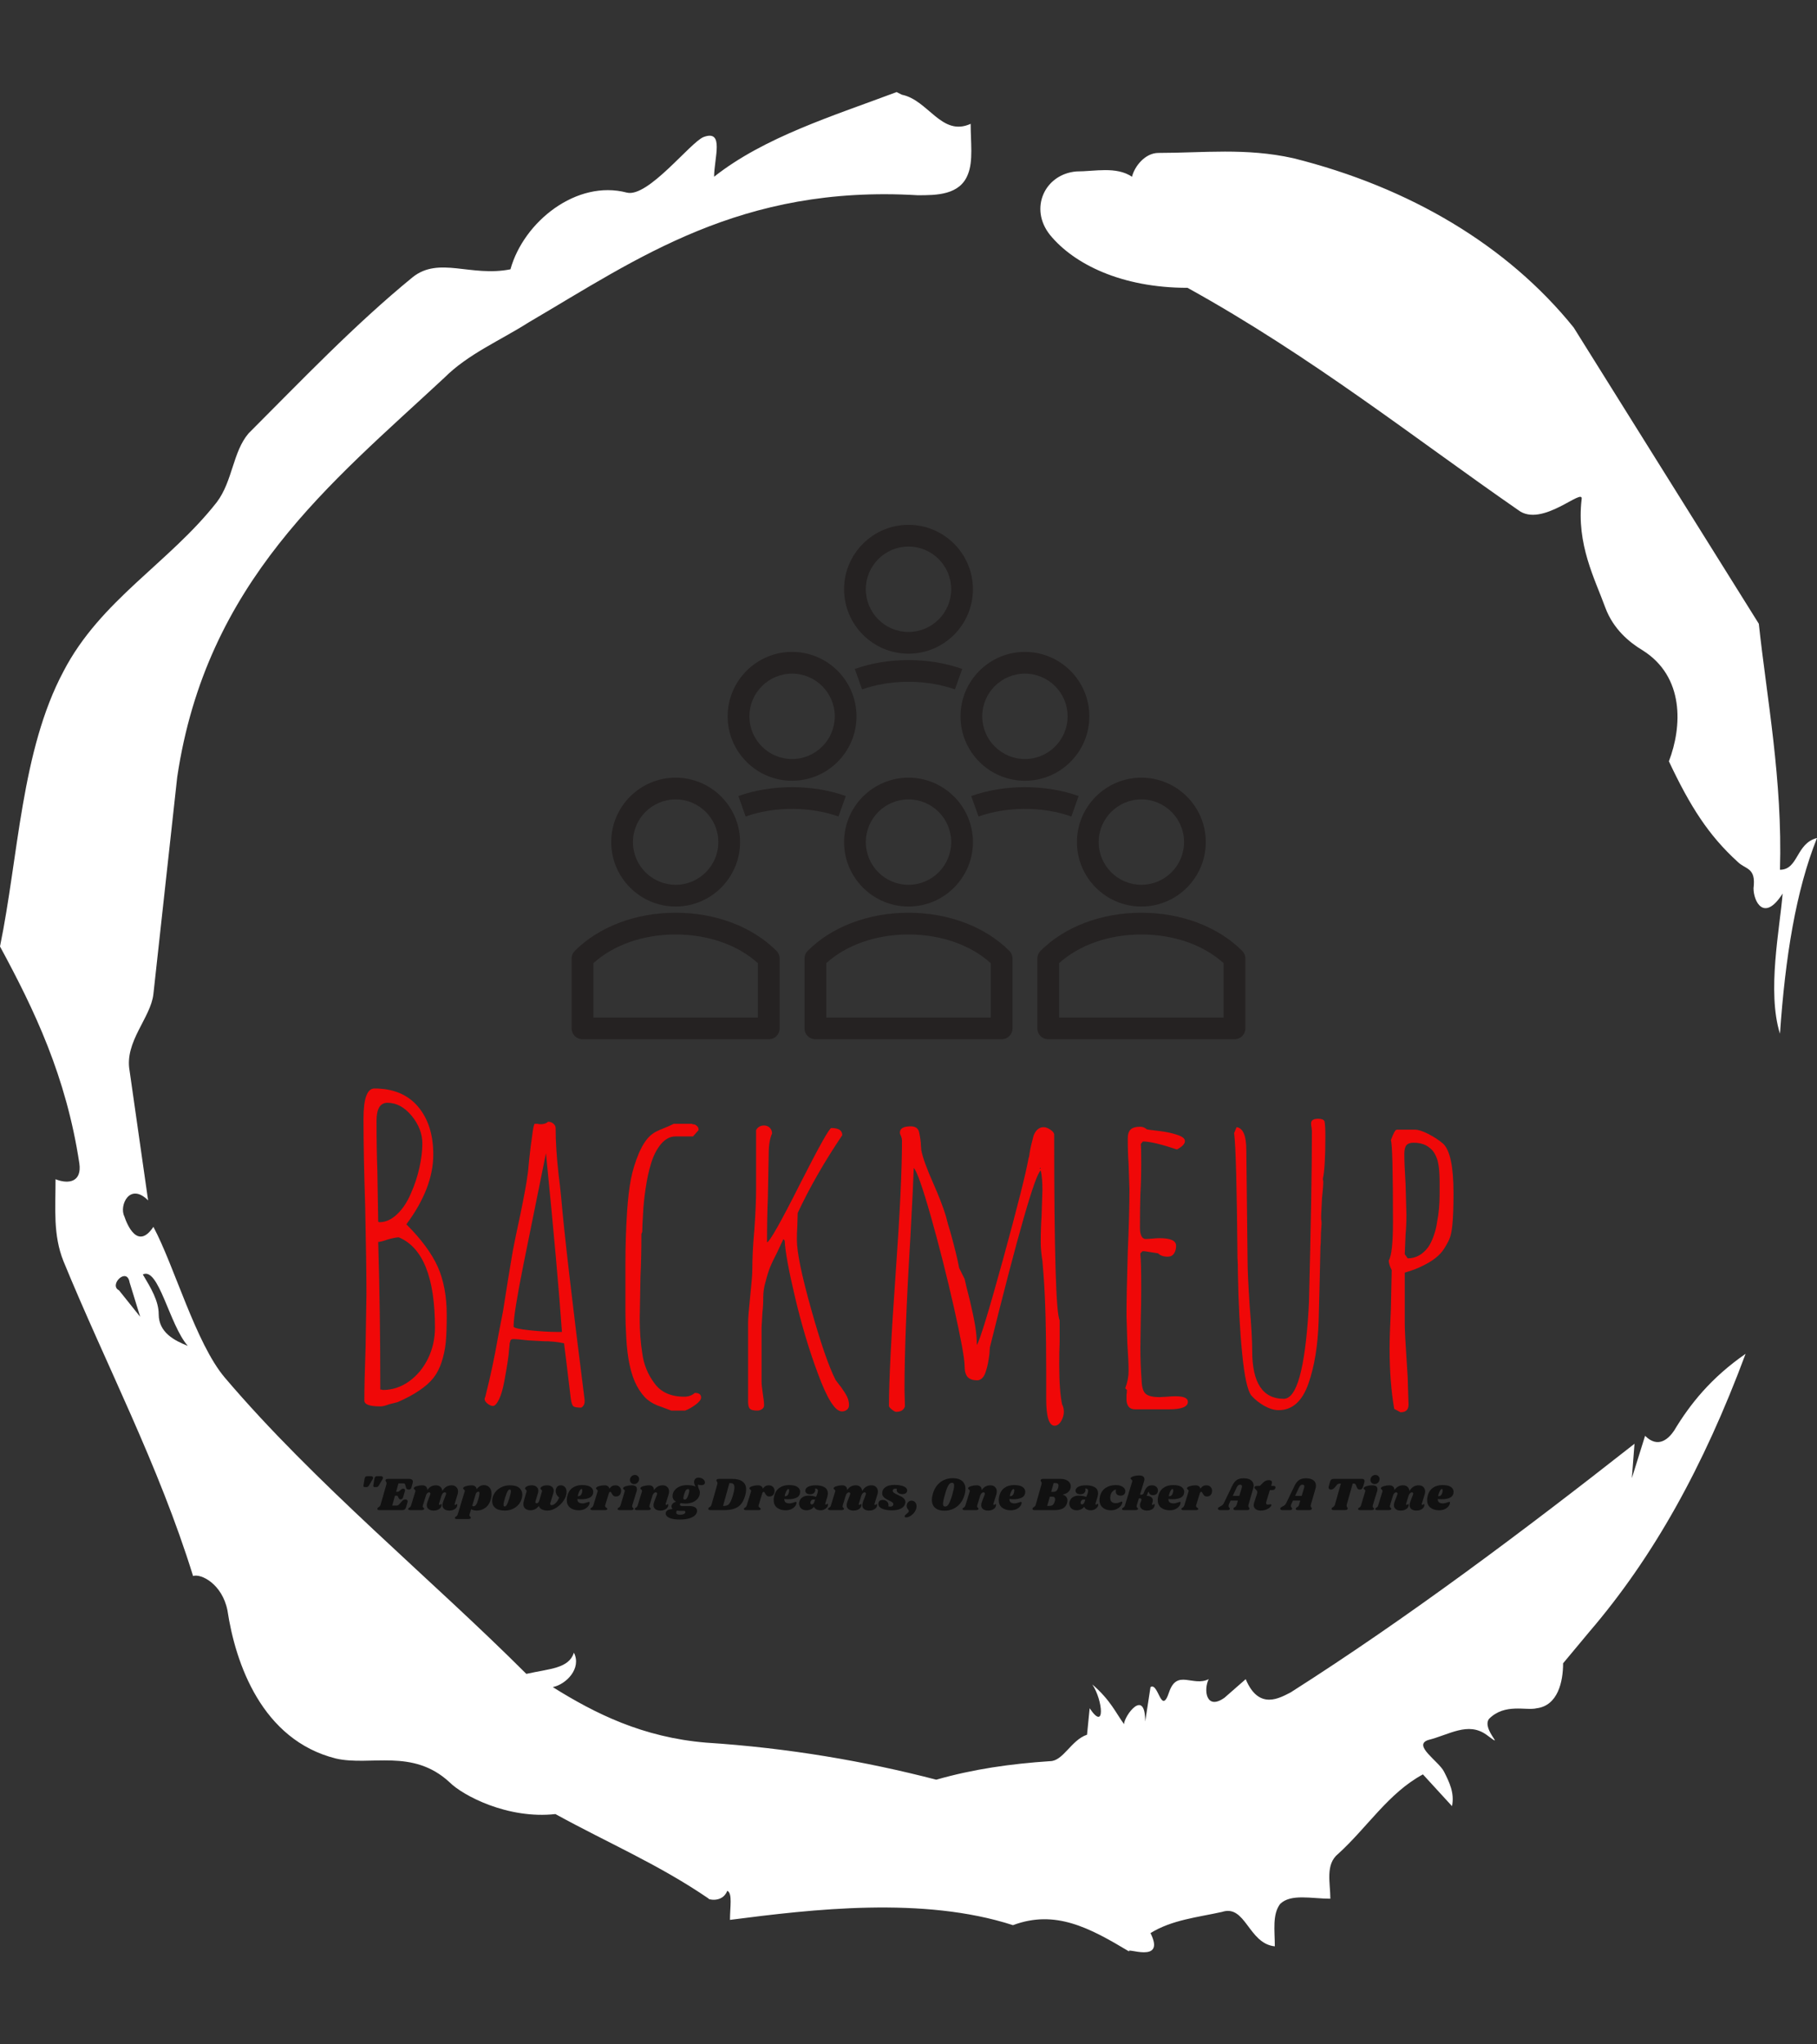 <svg xmlns="http://www.w3.org/2000/svg" version="1.1" xmlnsXlink="http://www.w3.org/1999/xlink" xmlns:svgjs="http://svgjs.dev/svgjs" width="2000" height="2250" viewBox="0 0 2000 2250"><rect x="0" y="0" width="2000" height="2250" fill="#333333" stroke="none"/><g transform="matrix(1,0,0,1,3.410605131648481e-13,0)"><svg viewBox="0 0 320 360" data-background-color="#afaf82" preserveAspectRatio="xMidYMid meet" height="2250" width="2000" xmlns="http://www.w3.org/2000/svg" xmlns:xlink="http://www.w3.org/1999/xlink"><g id="tight-bounds" transform="matrix(1,0,0,1,0,0)"><svg viewBox="0 0 320 360" height="360" width="320"><g><svg></svg></g><g><svg viewBox="0 0 320 360" height="360" width="320"><g><path xmlns="http://www.w3.org/2000/svg" d="M20.961 227.22l3.726 4.658-1.863-6.056c-0.466-2.795-3.726 0.466-1.863 1.398M25.153 224.425c1.397 2.329 2.795 4.658 2.795 6.987 0 3.261 2.795 4.658 5.123 5.589-3.261-3.726-5.124-13.974-7.918-12.576M204.017 26.929c7.918 0 15.371-0.932 23.756 0.931 20.495 5.124 37.729 15.371 49.374 29.811l32.606 52.169c1.397 13.042 4.192 27.482 3.726 43.319 3.261 0 2.795-4.658 6.521-5.59-3.726 9.316-5.59 20.961-6.521 34.469-2.329-7.453 0-18.632 0.466-24.687-3.261 5.124-5.124 1.397-5.124-0.932 0.466-3.726-1.397-3.261-2.795-4.658-5.124-4.658-8.384-9.782-12.11-17.7 2.329-6.055 2.795-14.905-4.658-19.563-2.329-1.397-5.124-3.726-6.521-7.453-1.863-5.124-5.124-11.179-4.193-19.097 0.466-2.329-6.987 5.124-11.179 1.863-18.166-12.576-36.332-27.016-58.224-39.127-11.645 0-20.029-4.192-24.221-9.316-3.726-4.658-0.932-10.713 4.658-11.179 3.261 0 6.987-0.932 9.782 0.932 0.466-1.863 2.329-4.192 4.657-4.192M157.904 16.215l0.932 0.466c4.658 0.932 6.987 7.453 12.11 5.124 0 3.261 0.466 6.521-0.466 8.85-1.397 3.726-5.59 3.726-8.85 3.726-31.208-1.863-49.374 11.179-68.471 22.358-5.124 3.261-10.713 5.59-14.906 9.782-20.029 18.632-41.921 35.866-47.045 70.335l-4.192 38.195c-0.466 4.192-5.124 8.384-4.192 13.508l3.26 22.824c-3.261-3.261-5.124 0.932-4.192 2.795 0.466 1.397 2.329 6.055 5.124 1.863 3.726 6.987 7.453 20.495 12.576 26.55 15.837 18.632 36.332 35.4 53.101 52.169 4.192-0.932 7.453-0.932 8.384-3.727 1.397 2.795-1.397 5.59-3.726 6.056 7.453 4.658 15.837 8.85 27.016 9.781 14.44 0.932 27.948 3.261 40.524 6.522 6.521-1.863 13.042-2.795 20.029-3.261 2.329 0 3.726-3.726 6.521-4.658l0.466-4.658c2.795 4.192 2.329-1.397 0.466-4.192 3.261 2.795 4.192 5.124 5.589 6.987 0-1.397 3.726-6.521 3.727-0.466l0.931-6.055c1.397-0.932 1.863 5.124 3.261 0.931 1.397-4.192 4.192-0.932 6.987-2.329-0.932 1.863-0.466 5.59 2.794 3.261l3.727-3.261c2.329 5.59 6.055 3.261 7.918 2.329 20.495-13.042 40.99-28.413 60.553-43.784l-0.466 6.055 2.329-7.453c2.329 2.329 4.192 0.466 5.124-0.931 2.795-4.658 6.521-9.316 12.577-13.508-7.453 20.029-16.303 35.866-27.482 48.908l-4.658 5.59c0 3.261-0.932 7.453-4.658 7.918-1.863 0.466-5.59-0.932-8.384 1.863-1.397 1.863 3.261 5.59-0.466 2.795-3.261-2.329-6.521 0-10.248 0.932-2.795 0.932 1.863 3.726 2.795 5.589 0.932 1.863 1.863 3.726 1.398 6.056l-5.124-5.59c-6.055 3.261-9.782 9.316-14.906 13.974-2.329 1.863-1.397 5.124-1.397 7.918-3.261 0-6.987-0.932-8.85 0.932-1.397 1.863-0.932 4.658-0.932 7.453-4.658-0.466-5.124-7.453-9.315-6.056-4.192 0.932-8.85 1.397-12.577 3.727 2.795 5.59-4.658 2.329-3.726 3.26-6.987-4.192-13.042-7.453-20.495-4.658-15.837-5.124-35.4-2.795-49.84-0.931 0-2.329 0.466-4.658-0.466-5.124-0.932 2.329-3.726 1.397-3.26 1.397-8.85-6.055-17.7-9.782-27.016-14.905-8.384 0.932-16.303-3.261-18.632-5.59-6.521-6.055-13.974-2.795-20.029-4.192-13.042-3.261-17.7-16.769-19.098-26.084-0.932-4.658-4.658-6.521-6.055-6.056-6.055-19.563-15.371-37.263-22.824-55.429-1.863-4.658-1.397-9.316-1.397-14.44 2.329 0.932 4.658 0.466 4.192-2.794-2.329-15.371-7.918-27.016-13.974-38.195 3.261-15.837 3.726-34.469 11.179-48.443 6.521-12.576 18.632-19.098 27.016-29.811 2.795-3.726 2.795-8.85 5.59-12.11 9.316-9.316 18.632-19.098 28.879-27.482 4.658-3.726 10.247 0 17.234-1.397 2.329-8.384 11.645-15.837 20.495-13.508 3.726 0.932 11.179-8.85 13.508-9.782 3.726-1.397 1.863 3.726 1.863 6.987 8.85-6.987 20.961-10.713 32.14-14.906" fill="#ffffff" fill-rule="nonzero" stroke="none" stroke-width="1" stroke-linecap="butt" stroke-linejoin="miter" stroke-miterlimit="10" stroke-dasharray="" stroke-dashoffset="0" font-family="none" font-weight="none" font-size="none" text-anchor="none" style="mix-blend-mode: normal" data-fill-palette-color="tertiary"></path></g><g transform="matrix(1,0,0,1,64,92.419)"><svg viewBox="0 0 192 175.161" height="175.161" width="192"><g><svg viewBox="0 0 192 175.161" height="175.161" width="192"><g><svg viewBox="0 0 192 175.161" height="175.161" width="192"><g transform="matrix(1,0,0,1,0,99.257)"><svg viewBox="0 0 192 75.905" height="75.905" width="192"><g id="textblocktransform"><svg viewBox="0 0 192 75.905" height="75.905" width="192" id="textblock"><g><svg viewBox="0 0 192 59.384" height="59.384" width="192"><g transform="matrix(1,0,0,1,0,0)"><svg width="192" viewBox="3.65 -37.5 129.63 40.1" height="59.384" data-palette-color="#f00808"><path d="M5.6 0.3Q3.75 0.3 3.75-0.4L3.75-0.4Q3.75-2.5 3.9-6.75L3.9-6.75 4-13.05Q4-16.55 3.85-23.5L3.85-23.5Q3.65-29.65 3.65-33.9L3.65-33.9Q3.65-37.5 4.95-37.5L4.95-37.5Q8.3-37.5 10.13-35.35 11.95-33.2 11.95-29.65L11.95-29.65Q11.95-25.65 8.75-21.35L8.75-21.35Q11.4-18.7 12.48-16.3 13.55-13.9 13.55-10.55L13.55-10.55Q13.55-8.5 13.43-7.28 13.3-6.05 12.95-5L12.95-5Q12.6-3.9 11.98-3.1 11.35-2.3 10.3-1.6L10.3-1.6Q9.3-0.9 7.7-0.2L7.7-0.2Q7.1-0.05 6.7 0.05L6.7 0.05Q6.05 0.3 5.7 0.3L5.7 0.3 5.6 0.3ZM5.55-21.6Q6.65-21.6 7.65-22.55 8.65-23.5 9.3-25.05L9.3-25.05Q9.95-26.5 10.3-28.08 10.65-29.65 10.65-30.95L10.65-30.95Q10.65-32.7 9.38-34.25 8.1-35.8 6.5-35.8L6.5-35.8Q5.2-35.8 5.2-33.65L5.2-33.65Q5.2-30.3 5.3-27.65L5.3-27.65 5.4-21.65 5.55-21.6ZM5.95-1.65Q7.65-1.65 9.08-2.68 10.5-3.7 11.33-5.4 12.15-7.1 12.15-9.05L12.15-9.05Q12.15-18 7.85-19.8L7.85-19.8Q7.45-19.8 6.55-19.55L6.55-19.55Q5.7-19.25 5.4-19.25L5.4-19.25Q5.65-11.1 5.65-1.7L5.65-1.7 5.8-1.7 5.95-1.65ZM29.55 0.45Q28.8 0.45 28.6 0.28 28.4 0.1 28.3-0.65L28.3-0.65Q27.85-4.3 27.75-5.2L27.75-5.2 27.5-7.2Q26.4-7.45 25-7.45L25-7.45 23.2-7.55Q22-7.7 21.45-7.7L21.45-7.7Q21.15-7.7 21.1-7.45L21.1-7.45Q21.1-7.3 21.05-7.3L21.05-7.3 20.95-6.3Q20.9-5.4 20.4-2.7L20.4-2.7Q20.15-1.35 19.8-0.6L19.8-0.6Q19.4 0.25 19.05 0.25L19.05 0.25Q18.75 0.25 18.4-0.03 18.05-0.3 18.05-0.6L18.05-0.6 18.1-0.75 18.15-0.9Q19.05-4.45 19.65-7.95L19.65-7.95 20.25-11.05 20.85-14.85Q20.85-14.85 21.4-18.15L21.4-18.15Q21.65-19.5 22.3-22.5L22.3-22.5Q23-25.9 23.15-27.15L23.15-27.15Q23.2-27.3 23.35-29L23.35-29Q23.55-30.9 23.7-31.8L23.7-31.8Q23.85-33.1 24-33.3L24-33.3 24.35-33.3Q24.5-33.25 24.7-33.25L24.7-33.25Q25.3-33.25 25.6-33.55L25.6-33.55Q25.95-33.55 26.22-33.33 26.5-33.1 26.5-32.8L26.5-32.8Q26.5-30.4 26.85-27.3L26.85-27.3Q27.05-25.7 27.15-24.65L27.15-24.65Q27.7-18.2 29.95-0.45L29.95-0.45 29.95-0.3Q29.95 0.2 29.55 0.45L29.55 0.45ZM26.75-8.55L27.25-8.55Q26.75-15.75 25.35-29.8L25.35-29.8 22.65-16.45Q21.5-10.7 21.5-9.2L21.5-9.2Q21.5-8.95 23.4-8.75 25.3-8.55 26.75-8.55L26.75-8.55ZM40.25 0.8L39.05 0.35Q38.09 0.05 37.42-0.5 36.75-1.05 36.15-2.15L36.15-2.15Q35.09-4.15 34.9-7.9L34.9-7.9Q34.8-9.6 34.8-10.9L34.8-10.9 34.8-16.6Q34.8-19.85 35-22.9L35-22.9Q35.15-25.15 35.45-26.7 35.75-28.25 36.4-29.8L36.4-29.8Q37.09-31.4 37.95-32.05L37.95-32.05Q38.3-32.35 39.3-32.75L39.3-32.75Q39.95-33 40.55-33.3L40.55-33.3 42.55-33.3 42.7-33.3Q42.75-33.25 42.84-33.25L42.84-33.25 43.09-33.2 43.3-33.05Q43.45-32.9 43.45-32.85L43.45-32.85Q43.5-32.75 43.5-32.55L43.5-32.55 42.84-31.8 40.75-31.8Q39.8-31.8 39.02-30.88 38.25-29.95 37.84-28.55L37.84-28.55Q37.45-27.3 37.2-25.6 36.95-23.9 36.9-22.65L36.9-22.65Q36.8-21.05 36.8-20.45L36.8-20.45 36.7-20.2Q36.7-17.4 36.59-15.15L36.59-15.15 36.5-10.1Q36.5-7.9 36.8-6.05L36.8-6.05Q37.05-4.05 38.25-2.45L38.25-2.45Q39.4-0.85 41.8-0.85L41.8-0.85Q42.55-0.85 43.05-1.3L43.05-1.3Q43.8-1.3 43.8-0.75L43.8-0.75Q43.8-0.4 43.17 0.08 42.55 0.55 41.9 0.8L41.9 0.8 40.25 0.8ZM60.54 0.9Q59.34 0.9 57.69-3.6L57.69-3.6Q56.14-7.75 54.99-12.6 53.84-17.45 53.74-19.4L53.74-19.4 53.59-19.6 52.84-18Q52.29-16.95 52.02-16.28 51.74-15.6 51.49-14.6L51.49-14.6Q51.19-13.65 51.19-12.65L51.19-12.65Q51.19-11.65 51.09-10.85L51.09-10.85 50.99-9.05 50.99-2.65Q50.99-2.2 51.14-1.2L51.14-1.2Q51.29-0.3 51.29 0.2L51.29 0.2Q51.29 0.45 51.04 0.63 50.79 0.8 50.49 0.8L50.49 0.8Q49.84 0.8 49.62 0.6 49.39 0.4 49.39-0.25L49.39-0.25 49.39-9.65Q49.39-10.45 49.64-12.8L49.64-12.8Q49.89-15.15 49.89-15.95L49.89-15.95Q49.89-18.05 50.14-20.8L50.14-20.8Q50.34-23.6 50.34-25.6L50.34-25.6 50.34-32.55Q50.64-33.1 51.29-33.1L51.29-33.1Q51.69-33.1 51.97-32.83 52.24-32.55 52.24-32.15L52.24-32.15Q51.84-31.25 51.84-29.75L51.84-29.75 51.74-24.5Q51.64-22.1 51.64-19.2L51.64-19.2Q52.14-19.35 55.54-26.1L55.54-26.1Q58.94-32.8 59.29-32.8L59.29-32.8Q60.59-32.8 60.59-31.95L60.59-31.95Q57.39-27.2 55.29-22.7L55.29-22.7 55.24-21.1Q55.19-20.4 55.19-19.5L55.19-19.5Q55.19-17.3 56.89-11.25 58.59-5.2 59.79-2.85L59.79-2.85Q60.34-2.1 60.44-2L60.44-2Q60.94-1.3 61.17-0.83 61.39-0.35 61.39 0.15L61.39 0.15Q61.39 0.5 61.14 0.7 60.89 0.9 60.54 0.9L60.54 0.9ZM85.84 2.6Q84.84 2.6 84.84-0.6L84.84-0.6 84.84-3.9Q84.84-11.1 84.54-15.15L84.54-15.15 84.39-17Q84.19-18.25 84.19-19.2L84.19-19.2Q84.19-20.9 84.29-22.3L84.29-22.3 84.39-25.4Q84.39-26.95 84.19-27.75L84.19-27.75Q83.19-27.05 78.14-6.7L78.14-6.7 78.09-5.95Q77.94-4.7 77.69-3.95L77.69-3.95Q77.54-3.4 77.27-3.1 76.99-2.8 76.64-2.8L76.64-2.8Q75.84-2.8 75.49-3.2 75.14-3.6 75.14-4.45L75.14-4.45Q75.14-5.8 73.87-11.45 72.59-17.1 71.12-22.3 69.64-27.5 69.09-28.05L69.09-28.05Q69.04-26.3 68.69-19.8L68.69-19.8Q67.99-8.3 67.99-1.7L67.99-1.7 68.04 0.3Q67.84 0.95 66.99 0.95L66.99 0.95Q66.84 0.95 66.49 0.68 66.14 0.4 66.14 0.25L66.14 0.25Q66.14-4.25 66.94-15.55L66.94-15.55Q67.69-26.05 67.69-31.3L67.69-31.3Q67.69-31.55 67.59-31.8L67.59-31.8Q67.44-32.1 67.44-32.25L67.44-32.25Q67.44-33 68.74-33L68.74-33Q69.59-33 69.74-32.25L69.74-32.25Q69.94-31.25 69.94-30.75L69.94-30.75 69.99-30.15Q70.24-28.85 71.44-26.15L71.44-26.15Q72.39-24 72.89-22.4L72.89-22.4Q73.19-21.2 73.44-20.45L73.44-20.45Q74.24-17.55 74.49-16.15L74.49-16.15 75.14-14.85Q75.29-14.1 75.74-12.4L75.74-12.4Q76.19-10.5 76.39-9.3 76.59-8.1 76.59-7L76.59-7Q77.14-7.85 79.72-17.23 82.29-26.6 82.74-29.2L82.74-29.2Q82.79-29.3 82.82-29.48 82.84-29.65 82.89-29.95L82.89-29.95Q82.99-30.6 83.34-31.9L83.34-31.9Q83.74-32.9 84.54-32.9L84.54-32.9Q84.89-32.9 85.34-32.6 85.79-32.3 85.79-32L85.79-32Q85.79-11.15 86.44-9.95L86.44-9.95 86.44-7.35Q86.39-6.2 86.39-4.7L86.39-4.7Q86.39-1.5 86.74 0.1L86.74 0.1Q86.79 0.15 86.82 0.25 86.84 0.35 86.89 0.5L86.89 0.5Q86.94 0.7 86.94 0.95L86.94 0.95Q86.94 1.5 86.62 2.05 86.29 2.6 85.84 2.6L85.84 2.6ZM84.19-27.95L84.19-28.05 84.14-28.05 84.04-28 84.19-27.95ZM95.39 0.65Q94.49 0.65 94.39-0.4L94.39-0.4 94.39-1.05Q94.44-1.3 94.44-1.65L94.44-1.65 94.24-1.85Q94.64-2.9 94.64-3.9L94.64-3.9Q94.64-5.05 94.49-7.2L94.49-7.2 94.39-10.5Q94.39-13 94.54-18L94.54-18Q94.74-22.45 94.74-25.55L94.74-25.55 94.64-28.55Q94.54-29.9 94.54-31.55L94.54-31.55Q94.54-32.3 94.89-32.63 95.24-32.95 95.99-32.95L95.99-32.95Q96.49-32.95 96.79-32.65L96.79-32.65Q96.89-32.6 98.24-32.45L98.24-32.45Q99.49-32.3 100.39-32L100.39-32Q101.34-31.7 101.34-31.25L101.34-31.25Q101.34-30.75 100.39-30.25L100.39-30.25Q97.54-31.2 96.34-31.2L96.34-31.2 96.09-30.9Q96.14-30.45 96.14-28.75L96.14-28.75Q96.14-26.6 96.04-24.9L96.04-24.9Q95.99-23.15 95.99-21L95.99-21Q95.99-19.6 96.69-19.6L96.69-19.6 97.49-19.65Q97.89-19.7 98.34-19.7L98.34-19.7Q100.29-19.7 100.29-18.8L100.29-18.8Q100.29-18.25 100.04-17.88 99.79-17.5 99.29-17.5L99.29-17.5Q98.54-17.5 98.14-17.9L98.14-17.9 96.54-18.15 96.29-18.15 96.04-17.9 96.04-17.75Q96.14-16.9 96.14-13.8L96.14-13.8Q96.14-11.85 96.09-10.25L96.09-10.25 96.04-6.7Q96.04-4.75 96.19-2.7L96.19-2.7Q96.24-1.55 96.69-1.18 97.14-0.8 98.34-0.8L98.34-0.8 99.24-0.85Q99.69-0.9 100.24-0.9L100.24-0.9Q101.69-0.9 101.69-0.25L101.69-0.25Q101.69 0.65 99.49 0.65L99.49 0.65 95.39 0.65ZM112.48 0.75Q111.69 0.75 110.76 0.23 109.84-0.3 109.23-1L109.23-1Q108.54-1.9 108.14-6.05 107.73-10.2 107.64-15.55L107.64-15.55Q107.64-16.75 107.59-17.35L107.59-17.35Q107.48-29.9 107.19-32.2L107.19-32.2 107.48-32.9Q108.64-32.75 108.64-30.15L108.64-30.15 108.79-16.9Q108.79-15.5 109.04-11.6L109.04-11.6Q109.34-8.1 109.34-6.3L109.34-6.3Q109.34-0.6 113.09-0.6L113.09-0.6Q115.39-0.6 116.04-11.1L116.04-11.1 116.09-12.1Q116.44-25.85 116.44-32.45L116.44-32.45 116.39-32.9Q116.34-33.1 116.34-33.35L116.34-33.35Q116.34-33.9 117.19-33.9L117.19-33.9Q117.79-33.9 117.94-33.6L117.94-33.6Q118.04-33.1 118.04-31.85L118.04-31.85Q118.04-28.05 117.74-26.75L117.74-26.75 117.79-26.45Q117.79-25.8 117.64-24.45L117.64-24.45 117.54-22.45 117.54-21.95Q117.59-21.75 117.59-21.45L117.59-21.45Q117.49-20.25 117.49-19.15L117.49-19.15Q117.44-18.8 117.44-18.05L117.44-18.05Q117.34-13.3 117.24-9.8L117.24-9.8Q117.09-5.45 116.04-2.45L116.04-2.45Q114.94 0.75 112.48 0.75L112.48 0.75ZM126.98 1L126.23 0.6Q125.68-2.55 125.68-6.6L125.68-6.6Q125.68-8.2 125.83-11.25L125.83-11.25 125.93-15.9Q125.58-16.6 125.58-17.05L125.58-17.05Q126.08-17.85 126.08-21.65L126.08-21.65Q126.08-30.75 125.83-31.35L125.83-31.35Q126.28-32.6 126.53-32.6L126.53-32.6 128.73-32.6Q129.28-32.6 130.31-32.08 131.33-31.55 132.03-30.95L132.03-30.95Q133.28-29.8 133.28-25.05L133.28-25.05Q133.28-22.5 133.13-21.15L133.13-21.15Q133.03-20.2 132.81-19.65 132.58-19.1 132.13-18.4L132.13-18.4Q131.38-17.25 129.58-16.4L129.58-16.4Q128.83-16 127.48-15.6L127.48-15.6 127.48-9.65Q127.48-8.4 127.73-4.75L127.73-4.75 127.83-3.15 127.93 0.1Q127.93 1 126.98 1L126.98 1ZM127.83-17.3Q129.28-17.3 130.28-18.65L130.28-18.65Q130.63-19.15 130.93-20 131.23-20.85 131.33-21.65L131.33-21.65Q131.63-23.1 131.63-25L131.63-25 131.63-26.35Q131.63-27.05 131.58-27.7 131.53-28.35 131.38-28.95L131.38-28.95Q131.18-29.6 130.86-30.03 130.53-30.45 129.98-30.75L129.98-30.75Q129.38-31.05 128.53-31.05L128.53-31.05Q127.93-31.05 127.68-30.75 127.43-30.45 127.43-29.7L127.43-29.7Q127.43-28.5 127.58-26.1L127.58-26.1 127.68-22.5Q127.68-21.2 127.58-20.15L127.58-20.15 127.48-17.8 127.83-17.3Z" opacity="1" transform="matrix(1,0,0,1,0,0)" fill="#f00808" class="wordmark-text-0" data-fill-palette-color="primary" id="text-0"></path></svg></g></svg></g><g transform="matrix(1,0,0,1,0,68.05)"><svg viewBox="0 0 192 7.855" height="7.855" width="192"><g transform="matrix(1,0,0,1,0,0)"><svg width="192" viewBox="5.159 -37.5 1161.091 47.5" height="7.855" data-palette-color="#111111"><path d="M6.35-33.2Q6.6-34.85 7.3-35.52 8-36.2 9.55-36.2L9.55-36.2 13.2-36.2Q14.25-36.2 14.88-35.7 15.5-35.2 15.5-34.45L15.5-34.45Q15.5-33.75 14.9-32.75L14.9-32.75 11-26.1Q10.45-25.2 9.85-24.88 9.25-24.55 8.35-24.55L8.35-24.55 6.6-24.55Q5.85-24.55 5.45-24.98 5.05-25.4 5.2-26.15L5.2-26.15 6.35-33.2ZM16.85-33.2Q17.1-34.85 17.8-35.52 18.5-36.2 20.05-36.2L20.05-36.2 23.7-36.2Q24.75-36.2 25.38-35.7 26-35.2 26-34.45L26-34.45Q26-33.75 25.4-32.75L25.4-32.75 21.5-26.1Q20.95-25.2 20.35-24.88 19.75-24.55 18.85-24.55L18.85-24.55 17.1-24.55Q16.35-24.55 15.95-24.98 15.55-25.4 15.7-26.15L15.7-26.15 16.85-33.2ZM53.95-33.3Q55.8-33.3 56.83-32.5 57.85-31.7 57.85-30.3L57.85-30.3Q57.85-29.6 57.65-28.95L57.65-28.95 56.35-24.3Q56-22.95 55.33-22.43 54.65-21.9 53.4-21.9L53.4-21.9Q52.2-21.9 51.53-22.43 50.85-22.95 50.5-24.15L50.5-24.15 49.7-27Q49.45-27.9 49.1-28.2 48.75-28.5 47.75-28.5L47.75-28.5 42.5-28.5 40-19.6 42.2-19.6Q42.55-19.6 43.15-20.1L43.15-20.1 44.85-21.6Q45.6-22.25 46.15-22.55 46.7-22.85 47.5-22.85L47.5-22.85Q48.4-22.85 48.98-22.38 49.55-21.9 49.55-21.15L49.55-21.15Q49.55-20.95 49.45-20.55L49.45-20.55 47.4-13.6Q47.1-12.5 46.38-11.98 45.65-11.45 44.8-11.45L44.8-11.45Q43.4-11.45 42.7-12.9L42.7-12.9 41.85-14.65Q41.5-15.4 40.75-15.4L40.75-15.4 38.8-15.4 35.85-4.8 40.25-4.8Q41.2-4.8 41.93-5.18 42.65-5.55 43.5-6.5L43.5-6.5 46.5-9.8Q47.3-10.65 48.03-11.03 48.75-11.4 49.8-11.4L49.8-11.4Q50.9-11.4 51.6-10.9 52.3-10.4 52.3-9.4L52.3-9.4Q52.3-9 52.15-8.45L52.15-8.45 50.7-3.4Q50.15-1.5 49.1-0.75 48.05 0 46.05 0L46.05 0 22.2 0Q21.15 0 20.58-0.35 20-0.7 20-1.3L20-1.3Q20-1.6 20.15-1.95L20.15-1.95Q20.35-2.5 20.8-2.8 21.25-3.1 21.35-3.15L21.35-3.15Q22.15-3.65 22.65-4.17 23.15-4.7 23.5-5.9L23.5-5.9 29.65-27.45Q29.85-28.1 29.85-28.65L29.85-28.65Q29.85-29.25 29.68-29.65 29.5-30.05 29.15-30.5L29.15-30.5Q28.7-31.15 28.7-31.55L28.7-31.55Q28.7-31.7 28.8-32.1L28.8-32.1Q29-32.75 29.7-33.02 30.4-33.3 31.75-33.3L31.75-33.3 53.95-33.3ZM105.45-16.75L102.4-6.9Q102.3-6.7 102.3-6.3L102.3-6.3Q102.3-5.95 102.48-5.75 102.65-5.55 102.95-5.55L102.95-5.55Q103.55-5.55 103.98-6.08 104.4-6.6 104.55-6.6L104.55-6.6Q104.8-6.6 104.95-6.28 105.1-5.95 105.1-5.5L105.1-5.5Q105.15-4.05 104.15-2.68 103.15-1.3 101.23-0.43 99.3 0.45 96.6 0.45L96.6 0.45Q93.3 0.45 91.35-1.07 89.4-2.6 89.35-5.15L89.35-5.15Q89.35-7 90.25-9.3L90.25-9.3 93-16.5Q93.25-17.15 93.25-17.55L93.25-17.55Q93.25-18.2 92.83-18.57 92.4-18.95 91.8-18.95L91.8-18.95Q90.95-18.95 90.05-18.2 89.15-17.45 88.45-15.85L88.45-15.85 85.7-6.9Q85.6-6.7 85.6-6.3L85.6-6.3Q85.6-5.95 85.78-5.75 85.95-5.55 86.25-5.55L86.25-5.55Q86.85-5.55 87.28-6.08 87.7-6.6 87.85-6.6L87.85-6.6Q88.1-6.6 88.25-6.28 88.4-5.95 88.4-5.5L88.4-5.5Q88.45-4.05 87.45-2.68 86.45-1.3 84.53-0.43 82.6 0.45 79.9 0.45L79.9 0.45Q76.6 0.45 74.65-1.07 72.7-2.6 72.65-5.15L72.65-5.15Q72.65-7 73.55-9.3L73.55-9.3 76.3-16.5Q76.55-17.15 76.55-17.55L76.55-17.55Q76.55-18.2 76.13-18.57 75.7-18.95 75.1-18.95L75.1-18.95Q74.25-18.95 73.35-18.23 72.45-17.5 71.85-15.9L71.85-15.9 68.55-5.2Q68.35-4.65 68.35-4.15L68.35-4.15Q68.35-3.55 68.6-3.18 68.85-2.8 69.3-2.4L69.3-2.4Q69.65-2.1 69.8-1.85 69.95-1.6 69.85-1.25L69.85-1.25Q69.65-0.6 68.9-0.3 68.15 0 66.55 0L66.55 0 55.15 0Q53.85 0 53.28-0.43 52.7-0.85 52.85-1.55L52.85-1.55Q53.05-2.15 53.9-2.6L53.9-2.6Q54.65-3 55.15-3.55 55.65-4.1 56-5.3L56-5.3 60.45-19.75Q60.55-20 60.55-20.45L60.55-20.45Q60.55-21 60.33-21.3 60.1-21.6 59.6-22.05L59.6-22.05Q59.1-22.45 58.9-22.75 58.7-23.05 58.85-23.55L58.85-23.55Q59.15-24.7 62-25.58 64.85-26.45 67.95-26.45L67.95-26.45Q70.4-26.45 71.83-25.1 73.25-23.75 73.2-21.4L73.2-21.4Q75.25-24.25 77.53-25.35 79.8-26.45 82.45-26.45L82.45-26.45Q85.35-26.45 87.18-24.78 89-23.1 89.2-20.4L89.2-20.4Q91.35-23.8 93.8-25.13 96.25-26.45 99.15-26.45L99.15-26.45Q102.2-26.45 104.08-24.6 105.95-22.75 105.95-19.8L105.95-19.8Q105.95-18.25 105.45-16.75L105.45-16.75ZM133.4-26.65Q137.25-26.65 139.45-24.1 141.65-21.55 141.65-17.15L141.65-17.15Q141.65-14.8 141-12.2L141-12.2Q139.5-6 135.4-2.78 131.3 0.45 125.9 0.45L125.9 0.45Q122.45 0.45 119.9-1L119.9-1 118.3 4.35Q118.1 4.9 118.1 5.4L118.1 5.4Q118.1 5.95 118.35 6.33 118.6 6.7 119 7.05L119 7.05Q119.4 7.45 119.53 7.7 119.65 7.95 119.55 8.3L119.55 8.3Q119.35 8.95 118.6 9.22 117.85 9.5 116.3 9.5L116.3 9.5 104.85 9.5Q103.55 9.5 102.98 9.08 102.4 8.65 102.65 8L102.65 8Q102.75 7.6 103 7.35 103.25 7.1 103.7 6.9L103.7 6.9Q104.45 6.4 104.9 5.88 105.35 5.35 105.7 4.2L105.7 4.2 113-19.75Q113.15-20.2 113.15-20.5L113.15-20.5Q113.15-21.05 112.9-21.38 112.65-21.7 112.15-22.05L112.15-22.05Q111.65-22.45 111.45-22.75 111.25-23.05 111.4-23.55L111.4-23.55Q111.7-24.7 114.55-25.58 117.4-26.45 120.5-26.45L120.5-26.45Q122.7-26.45 124.13-25.35 125.55-24.25 125.75-22.3L125.75-22.3Q129.15-26.65 133.4-26.65L133.4-26.65ZM127.6-11.8Q128.8-16.25 128.8-17.95L128.8-17.95Q128.8-19 128.48-19.33 128.15-19.65 127.55-19.65L127.55-19.65Q127.1-19.65 126.4-19.23 125.7-18.8 125-17.8L125-17.8 121.05-4.7Q121.65-4.1 122.5-4.1L122.5-4.1Q123.85-4.1 125.08-5.63 126.3-7.15 127.6-11.8L127.6-11.8ZM161.15-26.45Q167.95-26.45 171.18-23.7 174.4-20.95 174.4-16.5L174.4-16.5Q174.4-15 174-13.15L174-13.15Q173.05-9.05 170.45-5.98 167.85-2.9 164.08-1.23 160.3 0.45 155.9 0.45L155.9 0.45Q148.95 0.45 145.63-2.33 142.3-5.1 142.3-9.7L142.3-9.7Q142.3-11.25 142.7-13.15L142.7-13.15Q143.65-17.05 146.33-20.08 149-23.1 152.88-24.78 156.75-26.45 161.15-26.45L161.15-26.45ZM161-22Q159.95-22 158.78-20.13 157.6-18.25 156-13.05L156-13.05Q154.4-7.85 154.4-5.75L154.4-5.75Q154.4-4.65 154.75-4.28 155.1-3.9 155.7-3.9L155.7-3.9Q156.75-3.8 157.88-5.7 159-7.6 160.7-13.1L160.7-13.1Q162.25-17.95 162.25-20.15L162.25-20.15Q162.25-21.2 161.93-21.6 161.6-22 161-22L161-22ZM221.55-19.35Q221.55-14.9 218.45-10.25 215.35-5.6 210.63-2.58 205.9 0.45 201.35 0.45L201.35 0.45Q197.75 0.45 195.25-0.8 192.75-2.05 192-4.4L192-4.4Q190.15-2.15 187.9-1 185.65 0.15 183.2 0.15L183.2 0.15Q179.8 0.15 177.68-1.53 175.55-3.2 175.55-6.45L175.55-6.45Q175.55-8.15 176.1-9.95L176.1-9.95 178.9-19.75Q179-20.15 179-20.35L179-20.35Q179-20.85 178.75-21.2 178.5-21.55 178.05-21.95L178.05-21.95Q177.3-22.6 177.3-23.1L177.3-23.1Q177.25-23.8 178.15-24.6 179.05-25.4 180.68-25.93 182.3-26.45 184.35-26.45L184.35-26.45Q187.7-26.45 189.58-24.83 191.45-23.2 191.45-20.6L191.45-20.6Q191.45-19.45 191.05-18.1L191.05-18.1 188.5-9.6Q188.3-8.9 188.3-8.65L188.3-8.65Q188.3-8 188.68-7.65 189.05-7.3 189.7-7.3L189.7-7.3Q190.6-7.3 191.23-7.93 191.85-8.55 192.45-9.95L192.45-9.95 195.3-19.75Q195.4-20.15 195.4-20.35L195.4-20.35Q195.4-20.85 195.15-21.2 194.9-21.55 194.45-21.95L194.45-21.95Q193.7-22.6 193.7-23.1L193.7-23.1Q193.65-23.8 194.55-24.6 195.45-25.4 197.08-25.93 198.7-26.45 200.75-26.45L200.75-26.45Q204.15-26.45 206-24.85 207.85-23.25 207.85-20.6L207.85-20.6Q207.85-19.55 207.45-18.1L207.45-18.1 204.2-7.4Q204.1-7.15 204.1-6.65L204.1-6.65Q204.1-6 204.55-5.65 205-5.3 205.8-5.3L205.8-5.3Q206.9-5.3 208.38-6.28 209.85-7.25 211.28-9.08 212.7-10.9 213.6-13.4L213.6-13.4Q211.6-15.15 210.78-16.85 209.95-18.55 209.95-20.35L209.95-20.35Q209.95-22.9 211.35-24.68 212.75-26.45 215.4-26.45L215.4-26.45Q218.05-26.45 219.8-24.55 221.55-22.65 221.55-19.35L221.55-19.35ZM237.9-26.7Q244.25-26.7 247.1-24.68 249.95-22.65 249.95-19.5L249.95-19.5Q249.95-18.55 249.75-17.75L249.75-17.75Q249-14.45 245.58-13.03 242.15-11.6 237.5-11.6L237.5-11.6Q235.15-11.6 233.1-11.9L233.1-11.9Q233.05-9.3 234.5-8.25 235.95-7.2 238.55-7.2L238.55-7.2Q239.75-7.2 240.85-7.48 241.95-7.75 243.65-8.3L243.65-8.3Q245.05-8.8 245.55-8.8L245.55-8.8Q246.1-8.8 246.1-8.15L246.1-8.15Q246.15-6.4 244.8-4.48 243.45-2.55 240.8-1.2 238.15 0.15 234.4 0.15L234.4 0.15Q228.85 0.15 225.3-2.65 221.75-5.45 221.75-10.8L221.75-10.8Q221.75-12.3 222.15-14.3L222.15-14.3Q223.4-20.45 227.63-23.58 231.85-26.7 237.9-26.7L237.9-26.7ZM233.45-14.9Q233.65-14.85 234-14.85L234-14.85Q236.1-14.85 237.2-16.8 238.3-18.75 238.25-21.15L238.25-21.15Q238.2-22.55 237.45-22.55L237.45-22.55Q236.9-22.55 236.15-21.68 235.4-20.8 234.68-19.05 233.95-17.3 233.45-14.9L233.45-14.9ZM273.5-26.45Q276.3-26.45 277.98-24.75 279.65-23.05 279.65-20.55L279.65-20.55Q279.65-19.6 279.45-18.8L279.45-18.8Q278.95-16.75 277.55-15.65 276.15-14.55 274.2-14.55L274.2-14.55Q272.3-14.55 271.33-15.45 270.35-16.35 269.6-17.85L269.6-17.85Q269.2-18.7 268.85-19.1 268.5-19.5 268.05-19.5L268.05-19.5Q267.55-19.5 267.18-19.1 266.8-18.7 266.5-17.7L266.5-17.7 262.65-5.2Q262.55-4.95 262.55-4.45L262.55-4.45Q262.55-3.8 262.93-3.38 263.3-2.95 263.95-2.55L263.95-2.55Q264.55-2.15 264.75-1.9 264.95-1.65 264.9-1.25L264.9-1.25Q264.8-0.6 264.18-0.3 263.55 0 262.05 0L262.05 0 249.25 0Q247.95 0 247.38-0.43 246.8-0.85 246.95-1.55L246.95-1.55Q247.15-2.15 248-2.6L248-2.6Q248.75-3 249.25-3.55 249.75-4.1 250.1-5.3L250.1-5.3 254.55-19.75Q254.65-20 254.65-20.45L254.65-20.45Q254.65-21 254.43-21.3 254.2-21.6 253.7-22.05L253.7-22.05Q253.2-22.45 253-22.75 252.8-23.05 252.95-23.55L252.95-23.55Q253.25-24.7 256.1-25.58 258.95-26.45 262.05-26.45L262.05-26.45Q264.1-26.45 265.45-25.53 266.8-24.6 267.2-22.9L267.2-22.9Q269.6-26.45 273.5-26.45L273.5-26.45ZM290.9-26.45Q293.8-26.45 295.15-25.35 296.5-24.25 296.5-22.35L296.5-22.35Q296.5-21.2 296.15-20.15L296.15-20.15 291.55-5.2Q291.4-4.6 291.4-4.15L291.4-4.15Q291.4-3.5 291.65-3.13 291.9-2.75 292.35-2.4L292.35-2.4Q292.7-2.05 292.85-1.83 293-1.6 292.9-1.25L292.9-1.25Q292.65-0.6 291.9-0.3 291.15 0 289.6 0L289.6 0 278.2 0Q276.9 0 276.3-0.43 275.7-0.85 275.9-1.55L275.9-1.55Q276.1-2.15 276.95-2.6L276.95-2.6Q277.7-3 278.2-3.55 278.7-4.1 279.05-5.3L279.05-5.3 283.4-19.75Q283.55-20.2 283.55-20.5L283.55-20.5Q283.55-21.05 283.3-21.38 283.05-21.7 282.55-22.05L282.55-22.05Q282.05-22.45 281.85-22.75 281.65-23.05 281.8-23.55L281.8-23.55Q282.1-24.7 284.95-25.58 287.8-26.45 290.9-26.45L290.9-26.45ZM294.25-37.5Q296.2-37.5 297.5-36.23 298.8-34.95 298.8-33.1L298.8-33.1Q298.8-31.8 298.13-30.55 297.45-29.3 296.23-28.53 295-27.75 293.5-27.75L293.5-27.75Q291.6-27.75 290.33-29.03 289.05-30.3 289-32.2L289-32.2Q289-33.45 289.65-34.68 290.3-35.9 291.5-36.7 292.7-37.5 294.25-37.5L294.25-37.5ZM330.2-16.75L327.15-6.9Q327.05-6.7 327.05-6.3L327.05-6.3Q327.05-5.95 327.23-5.75 327.4-5.55 327.7-5.55L327.7-5.55Q328.3-5.55 328.73-6.08 329.15-6.6 329.3-6.6L329.3-6.6Q329.55-6.6 329.7-6.28 329.85-5.95 329.85-5.5L329.85-5.5Q329.9-4.05 328.9-2.68 327.9-1.3 325.98-0.43 324.05 0.45 321.35 0.45L321.35 0.45Q318.05 0.45 316.1-1.07 314.15-2.6 314.1-5.15L314.1-5.15Q314.1-7 315-9.3L315-9.3 317.75-16.5Q318-17.15 318-17.55L318-17.55Q318-18.2 317.58-18.57 317.15-18.95 316.55-18.95L316.55-18.95Q315.45-18.95 314.45-17.93 313.45-16.9 313-15.4L313-15.4 309.9-5.2Q309.7-4.65 309.7-4.15L309.7-4.15Q309.7-3.55 309.95-3.18 310.2-2.8 310.65-2.4L310.65-2.4Q311-2.1 311.15-1.85 311.3-1.6 311.2-1.25L311.2-1.25Q311-0.6 310.25-0.3 309.5 0 307.9 0L307.9 0 296.5 0Q295.2 0 294.63-0.43 294.05-0.85 294.2-1.55L294.2-1.55Q294.4-2.15 295.25-2.6L295.25-2.6Q296-3 296.5-3.55 297-4.1 297.35-5.3L297.35-5.3 301.8-19.75Q301.9-20 301.9-20.45L301.9-20.45Q301.9-21 301.68-21.3 301.45-21.6 300.95-22.05L300.95-22.05Q300.45-22.45 300.25-22.75 300.05-23.05 300.2-23.55L300.2-23.55Q300.5-24.7 303.35-25.58 306.2-26.45 309.3-26.45L309.3-26.45Q311.8-26.45 313.25-25.08 314.7-23.7 314.55-21.25L314.55-21.25Q316.6-24.2 318.9-25.33 321.2-26.45 323.9-26.45L323.9-26.45Q326.95-26.45 328.83-24.6 330.7-22.75 330.7-19.8L330.7-19.8Q330.7-18.25 330.2-16.75L330.2-16.75ZM362.3-34.6Q363.9-34.6 365.43-33.93 366.95-33.25 367.93-32.08 368.9-30.9 368.9-29.55L368.9-29.55Q368.9-26.6 364.9-26.6L364.9-26.6Q363.75-26.6 363.13-26.78 362.5-26.95 361.65-27.35L361.65-27.35Q361.5-27 361.5-26.35L361.5-26.35Q361.5-25.55 361.78-24.45 362.05-23.35 362.45-22.4L362.45-22.4Q363.5-20.85 363.5-18.7L363.5-18.7Q363.5-17.75 363.25-16.4L363.25-16.4Q362.65-13.8 360.63-11.65 358.6-9.5 355.43-8.28 352.25-7.05 348.45-7.05L348.45-7.05Q345.55-7.05 343-7.45L343-7.45Q342.25-6.8 342.25-5.85L342.25-5.85Q342.25-5.2 342.85-4.78 343.45-4.35 344.85-4.35L344.85-4.35 352.35-4.35Q356.2-4.35 358.35-3.03 360.5-1.7 360.5 0.75L360.5 0.75Q360.5 1.65 360.2 2.6L360.2 2.6Q359.6 4.55 357.48 6.23 355.35 7.9 351.5 8.95 347.65 10 342.15 10L342.15 10Q337.25 10 333.85 9.15 330.45 8.3 328.78 6.83 327.1 5.35 327.1 3.55L327.1 3.55Q327.1 3.15 327.3 2.35L327.3 2.35Q327.75 0.9 329.33-0.03 330.9-0.95 334.5-1.25L334.5-1.25Q333.3-2.4 333.3-4L333.3-4Q333.3-4.55 333.45-5.15L333.45-5.15Q334.25-7.75 338.15-9L338.15-9Q334.4-11.05 334.4-15L334.4-15Q334.4-16.1 334.7-17.3L334.7-17.3Q335.3-19.9 337.35-22.03 339.4-24.15 342.6-25.4 345.8-26.65 349.6-26.65L349.6-26.65Q355.55-26.65 358.95-25.1L358.95-25.1Q358.2-26.25 357.78-27.58 357.35-28.9 357.35-30L357.35-30Q357.35-31.9 358.58-33.25 359.8-34.6 362.3-34.6L362.3-34.6ZM351.45-16.85Q352.25-19.4 352.25-20.75L352.25-20.75Q352.25-22.45 350.8-22.45L350.8-22.45Q349.55-22.45 348.63-21.23 347.7-20 346.75-16.85L346.75-16.85Q345.95-14.25 345.95-12.9L345.95-12.9Q345.95-11.25 347.35-11.25L347.35-11.25Q348.6-11.25 349.55-12.5 350.5-13.75 351.45-16.85L351.45-16.85ZM346.3 0.7L341.5 0.7Q340.1 0.7 338.95 0.55L338.95 0.55Q338.35 1.3 338.35 2.55L338.35 2.55Q338.4 3.8 339.38 4.35 340.35 4.9 342.4 4.9L342.4 4.9Q344.9 4.9 346.48 4.15 348.05 3.4 348.05 2L348.05 2Q348.05 1.4 347.6 1.05 347.15 0.7 346.3 0.7L346.3 0.7ZM397.7-33.3Q405.2-33.3 409-30.43 412.8-27.55 412.8-22L412.8-22Q412.8-19.25 411.8-15.65L411.8-15.65Q410.15-9.85 407.35-6.45 404.55-3.05 399.98-1.5 395.4 0.05 388.25 0L388.25 0 374.65-0.05Q373.6-0.05 373.03-0.4 372.45-0.75 372.45-1.35L372.45-1.35Q372.45-1.65 372.6-2L372.6-2Q372.75-2.45 373.03-2.65 373.3-2.85 373.85-3.2L373.85-3.2Q374.65-3.65 375.13-4.2 375.6-4.75 375.95-5.95L375.95-5.95 382.05-27.45Q382.25-28.1 382.25-28.7L382.25-28.7Q382.25-29.25 382.08-29.63 381.9-30 381.6-30.5L381.6-30.5Q381.15-31.15 381.15-31.55L381.15-31.55Q381.15-31.7 381.25-32.1L381.25-32.1Q381.45-32.75 382.13-33.02 382.8-33.3 384.2-33.3L384.2-33.3 397.7-33.3ZM399-16.75Q400.3-21.45 400.3-24.15L400.3-24.15Q400.3-26.8 399.2-27.8 398.1-28.8 396.05-28.8L396.05-28.8 394.95-28.8 388.2-4.5 389.4-4.5Q391.7-4.5 393.28-5.48 394.85-6.45 396.2-9.08 397.55-11.7 399-16.75L399-16.75ZM436.9-26.45Q439.7-26.45 441.38-24.75 443.05-23.05 443.05-20.55L443.05-20.55Q443.05-19.6 442.85-18.8L442.85-18.8Q442.35-16.75 440.95-15.65 439.55-14.55 437.6-14.55L437.6-14.55Q435.7-14.55 434.73-15.45 433.75-16.35 433-17.85L433-17.85Q432.6-18.7 432.25-19.1 431.9-19.5 431.45-19.5L431.45-19.5Q430.95-19.5 430.58-19.1 430.2-18.7 429.9-17.7L429.9-17.7 426.05-5.2Q425.95-4.95 425.95-4.45L425.95-4.45Q425.95-3.8 426.33-3.38 426.7-2.95 427.35-2.55L427.35-2.55Q427.95-2.15 428.15-1.9 428.35-1.65 428.3-1.25L428.3-1.25Q428.2-0.6 427.58-0.3 426.95 0 425.45 0L425.45 0 412.65 0Q411.35 0 410.78-0.43 410.2-0.85 410.35-1.55L410.35-1.55Q410.55-2.15 411.4-2.6L411.4-2.6Q412.15-3 412.65-3.55 413.15-4.1 413.5-5.3L413.5-5.3 417.95-19.75Q418.05-20 418.05-20.45L418.05-20.45Q418.05-21 417.83-21.3 417.6-21.6 417.1-22.05L417.1-22.05Q416.6-22.45 416.4-22.75 416.2-23.05 416.35-23.55L416.35-23.55Q416.65-24.7 419.5-25.58 422.35-26.45 425.45-26.45L425.45-26.45Q427.5-26.45 428.85-25.53 430.2-24.6 430.6-22.9L430.6-22.9Q433-26.45 436.9-26.45L436.9-26.45ZM458.25-26.7Q464.6-26.7 467.45-24.68 470.3-22.65 470.3-19.5L470.3-19.5Q470.3-18.55 470.1-17.75L470.1-17.75Q469.35-14.45 465.93-13.03 462.5-11.6 457.85-11.6L457.85-11.6Q455.5-11.6 453.45-11.9L453.45-11.9Q453.4-9.3 454.85-8.25 456.3-7.2 458.9-7.2L458.9-7.2Q460.1-7.2 461.2-7.48 462.3-7.75 464-8.3L464-8.3Q465.4-8.8 465.9-8.8L465.9-8.8Q466.45-8.8 466.45-8.15L466.45-8.15Q466.5-6.4 465.15-4.48 463.8-2.55 461.15-1.2 458.5 0.15 454.75 0.15L454.75 0.15Q449.2 0.15 445.65-2.65 442.1-5.45 442.1-10.8L442.1-10.8Q442.1-12.3 442.5-14.3L442.5-14.3Q443.75-20.45 447.98-23.58 452.2-26.7 458.25-26.7L458.25-26.7ZM453.8-14.9Q454-14.85 454.35-14.85L454.35-14.85Q456.45-14.85 457.55-16.8 458.65-18.75 458.6-21.15L458.6-21.15Q458.55-22.55 457.8-22.55L457.8-22.55Q457.25-22.55 456.5-21.68 455.75-20.8 455.03-19.05 454.3-17.3 453.8-14.9L453.8-14.9ZM487.15-26.45Q492.9-26.45 496.35-24.33 499.8-22.2 499.8-17.85L499.8-17.85Q499.8-16.2 499.2-14.1L499.2-14.1 497.15-7.2Q497.1-7 497.1-6.7L497.1-6.7Q497.1-5.9 497.75-5.9L497.75-5.9Q498.35-5.9 498.78-6.43 499.2-6.95 499.35-6.95L499.35-6.95Q499.6-6.95 499.78-6.6 499.95-6.25 499.95-5.8L499.95-5.8Q500-4.45 498.93-3.05 497.85-1.65 496.05-0.75 494.25 0.15 492.1 0.15L492.1 0.15Q489.5 0.15 487.65-0.8 485.8-1.75 485.1-3.6L485.1-3.6Q483.6-1.8 481.55-0.83 479.5 0.15 477.15 0.15L477.15 0.15Q474.5 0.15 472.7-0.88 470.9-1.9 470.03-3.53 469.15-5.15 469.15-6.95L469.15-6.95Q469.15-7.75 469.3-8.5L469.3-8.5Q470.1-11.95 472.78-13.7 475.45-15.45 479.15-15.45L479.15-15.45Q483.3-15.45 487.3-14.15L487.3-14.15 488.55-17.45Q489.2-19.55 489.2-20.7L489.2-20.7Q489.15-21.9 488.4-22.5 487.65-23.1 486.1-23.1L486.1-23.1Q486.4-22.3 486.4-21.45L486.4-21.45Q486.4-19.6 485-18.25 483.6-16.9 481-16.9L481-16.9Q478.55-16.9 477.18-17.98 475.8-19.05 475.8-20.65L475.8-20.65Q475.8-23.15 478.6-24.8 481.4-26.45 487.15-26.45L487.15-26.45ZM484.35-11.3Q482.95-11.3 482.08-10.23 481.2-9.15 481.2-7.9L481.2-7.9Q481.2-7.1 481.58-6.6 481.95-6.1 482.65-6.1L482.65-6.1Q483.3-6.1 484.08-6.63 484.85-7.15 485.2-8.2L485.2-8.2 486.25-11.15Q485.4-11.3 484.35-11.3L484.35-11.3ZM552.6-16.75L549.55-6.9Q549.45-6.7 549.45-6.3L549.45-6.3Q549.45-5.95 549.63-5.75 549.8-5.55 550.1-5.55L550.1-5.55Q550.7-5.55 551.13-6.08 551.55-6.6 551.7-6.6L551.7-6.6Q551.95-6.6 552.1-6.28 552.25-5.95 552.25-5.5L552.25-5.5Q552.3-4.05 551.3-2.68 550.3-1.3 548.38-0.43 546.45 0.45 543.75 0.45L543.75 0.45Q540.45 0.45 538.5-1.07 536.55-2.6 536.5-5.15L536.5-5.15Q536.5-7 537.4-9.3L537.4-9.3 540.15-16.5Q540.4-17.15 540.4-17.55L540.4-17.55Q540.4-18.2 539.98-18.57 539.55-18.95 538.95-18.95L538.95-18.95Q538.1-18.95 537.2-18.2 536.3-17.45 535.6-15.85L535.6-15.85 532.85-6.9Q532.75-6.7 532.75-6.3L532.75-6.3Q532.75-5.95 532.93-5.75 533.1-5.55 533.4-5.55L533.4-5.55Q534-5.55 534.43-6.08 534.85-6.6 535-6.6L535-6.6Q535.25-6.6 535.4-6.28 535.55-5.95 535.55-5.5L535.55-5.5Q535.6-4.05 534.6-2.68 533.6-1.3 531.68-0.43 529.75 0.45 527.05 0.45L527.05 0.45Q523.75 0.45 521.8-1.07 519.85-2.6 519.8-5.15L519.8-5.15Q519.8-7 520.7-9.3L520.7-9.3 523.45-16.5Q523.7-17.15 523.7-17.55L523.7-17.55Q523.7-18.2 523.28-18.57 522.85-18.95 522.25-18.95L522.25-18.95Q521.4-18.95 520.5-18.23 519.6-17.5 519-15.9L519-15.9 515.7-5.2Q515.5-4.65 515.5-4.15L515.5-4.15Q515.5-3.55 515.75-3.18 516-2.8 516.45-2.4L516.45-2.4Q516.8-2.1 516.95-1.85 517.1-1.6 517-1.25L517-1.25Q516.8-0.6 516.05-0.3 515.3 0 513.7 0L513.7 0 502.3 0Q501 0 500.43-0.43 499.85-0.85 500-1.55L500-1.55Q500.2-2.15 501.05-2.6L501.05-2.6Q501.8-3 502.3-3.55 502.8-4.1 503.15-5.3L503.15-5.3 507.6-19.75Q507.7-20 507.7-20.45L507.7-20.45Q507.7-21 507.48-21.3 507.25-21.6 506.75-22.05L506.75-22.05Q506.25-22.45 506.05-22.75 505.85-23.05 506-23.55L506-23.55Q506.3-24.7 509.15-25.58 512-26.45 515.1-26.45L515.1-26.45Q517.55-26.45 518.98-25.1 520.4-23.75 520.35-21.4L520.35-21.4Q522.4-24.25 524.68-25.35 526.95-26.45 529.6-26.45L529.6-26.45Q532.5-26.45 534.33-24.78 536.15-23.1 536.35-20.4L536.35-20.4Q538.5-23.8 540.95-25.13 543.4-26.45 546.3-26.45L546.3-26.45Q549.35-26.45 551.23-24.6 553.1-22.75 553.1-19.8L553.1-19.8Q553.1-18.25 552.6-16.75L552.6-16.75ZM570.85-26.9Q575-26.9 578.03-26.15 581.05-25.4 582.68-24.05 584.3-22.7 584.3-21L584.3-21Q584.3-19.25 582.93-18.15 581.55-17.05 579.1-17.05L579.1-17.05Q576.6-17.05 574.88-18.3 573.15-19.55 573.15-21.45L573.15-21.45Q573.15-22.1 573.35-22.7L573.35-22.7Q572.45-22.95 571.75-22.95L571.75-22.95Q570.5-22.95 569.68-22.35 568.85-21.75 568.9-20.65L568.9-20.65Q568.9-19.35 570.2-18.45 571.5-17.55 574.4-16.2L574.4-16.2Q576.9-15.1 578.53-14.18 580.15-13.25 581.28-11.85 582.4-10.45 582.4-8.55L582.4-8.55Q582.4-8.15 582.2-7.05L582.2-7.05Q581.4-3.7 577.75-1.75 574.1 0.2 568.15 0.2L568.15 0.2Q561.45 0.2 557.53-1.6 553.6-3.4 553.6-6.55L553.6-6.55Q553.6-8.7 554.9-9.8 556.2-10.9 558.35-10.9L558.35-10.9Q560.85-10.9 562.63-9.35 564.4-7.8 564.4-5.4L564.4-5.4Q564.4-4.75 564.25-4.05L564.25-4.05Q565.45-3.75 566.55-3.75L566.55-3.75Q567.85-3.75 568.7-4.45 569.55-5.15 569.55-6.4L569.55-6.4Q569.5-7.55 568.4-8.38 567.3-9.2 564.9-10.35L564.9-10.35Q562.65-11.4 561.2-12.33 559.75-13.25 558.73-14.65 557.7-16.05 557.7-17.95L557.7-17.95Q557.7-22.05 561.13-24.48 564.55-26.9 570.85-26.9L570.85-26.9ZM588.85-10.1Q591.15-10.1 592.7-8.5 594.25-6.9 594.25-4.25L594.25-4.25Q594.25-1.1 592.43 1.65 590.6 4.4 588 6.05 585.4 7.7 583.25 7.7L583.25 7.7Q581.6 7.7 581.6 6.55L581.6 6.55Q581.6 5.9 582.15 5.3 582.7 4.7 583.75 3.9L583.75 3.9Q584.85 3.05 585.45 2.38 586.05 1.7 586.05 0.95L586.05 0.95Q586.05 0.35 585.25-0.65L585.25-0.65Q584.5-1.65 584.13-2.48 583.75-3.3 583.75-4.5L583.75-4.5Q583.75-6.8 585.23-8.45 586.7-10.1 588.85-10.1L588.85-10.1ZM632.95-34.05Q639.25-34.05 642.8-31.08 646.35-28.1 646.35-22.5L646.35-22.5Q646.35-19.85 645.55-16.8L645.55-16.8Q644.05-11.2 640.9-7.3 637.75-3.4 633.4-1.4 629.05 0.6 623.95 0.6L623.95 0.6Q617.7 0.6 614.15-2.38 610.6-5.35 610.6-10.95L610.6-10.95Q610.6-13.5 611.45-16.8L611.45-16.8Q612.9-22.35 616.02-26.23 619.15-30.1 623.48-32.08 627.8-34.05 632.95-34.05L632.95-34.05ZM632.05-29.15Q630.55-29.15 629.35-27.95 628.15-26.75 626.98-24.03 625.8-21.3 624.45-16.45L624.45-16.45Q622.45-9.45 622.45-6.8L622.45-6.8Q622.45-5.25 623-4.55 623.55-3.85 624.75-3.85L624.75-3.85Q626.25-3.85 627.45-5.08 628.65-6.3 629.8-9 630.95-11.7 632.35-16.45L632.35-16.45Q634.3-23.35 634.3-26.15L634.3-26.15Q634.3-27.75 633.75-28.45 633.2-29.15 632.05-29.15L632.05-29.15ZM679.25-16.75L676.2-6.9Q676.1-6.7 676.1-6.3L676.1-6.3Q676.1-5.95 676.27-5.75 676.45-5.55 676.75-5.55L676.75-5.55Q677.35-5.55 677.77-6.08 678.2-6.6 678.35-6.6L678.35-6.6Q678.6-6.6 678.75-6.28 678.9-5.95 678.9-5.5L678.9-5.5Q678.95-4.05 677.95-2.68 676.95-1.3 675.02-0.43 673.1 0.45 670.4 0.45L670.4 0.45Q667.1 0.45 665.15-1.07 663.2-2.6 663.15-5.15L663.15-5.15Q663.15-7 664.05-9.3L664.05-9.3 666.8-16.5Q667.05-17.15 667.05-17.55L667.05-17.55Q667.05-18.2 666.63-18.57 666.2-18.95 665.6-18.95L665.6-18.95Q664.5-18.95 663.5-17.93 662.5-16.9 662.05-15.4L662.05-15.4 658.95-5.2Q658.75-4.65 658.75-4.15L658.75-4.15Q658.75-3.55 659-3.18 659.25-2.8 659.7-2.4L659.7-2.4Q660.05-2.1 660.2-1.85 660.35-1.6 660.25-1.25L660.25-1.25Q660.05-0.6 659.3-0.3 658.55 0 656.95 0L656.95 0 645.55 0Q644.25 0 643.67-0.43 643.1-0.85 643.25-1.55L643.25-1.55Q643.45-2.15 644.3-2.6L644.3-2.6Q645.05-3 645.55-3.55 646.05-4.1 646.4-5.3L646.4-5.3 650.85-19.75Q650.95-20 650.95-20.45L650.95-20.45Q650.95-21 650.73-21.3 650.5-21.6 650-22.05L650-22.05Q649.5-22.45 649.3-22.75 649.1-23.05 649.25-23.55L649.25-23.55Q649.55-24.7 652.4-25.58 655.25-26.45 658.35-26.45L658.35-26.45Q660.85-26.45 662.3-25.08 663.75-23.7 663.6-21.25L663.6-21.25Q665.65-24.2 667.95-25.33 670.25-26.45 672.95-26.45L672.95-26.45Q676-26.45 677.88-24.6 679.75-22.75 679.75-19.8L679.75-19.8Q679.75-18.25 679.25-16.75L679.25-16.75ZM698-26.7Q704.35-26.7 707.2-24.68 710.05-22.65 710.05-19.5L710.05-19.5Q710.05-18.55 709.85-17.75L709.85-17.75Q709.1-14.45 705.67-13.03 702.25-11.6 697.6-11.6L697.6-11.6Q695.25-11.6 693.2-11.9L693.2-11.9Q693.15-9.3 694.6-8.25 696.05-7.2 698.65-7.2L698.65-7.2Q699.85-7.2 700.95-7.48 702.05-7.75 703.75-8.3L703.75-8.3Q705.15-8.8 705.65-8.8L705.65-8.8Q706.2-8.8 706.2-8.15L706.2-8.15Q706.25-6.4 704.9-4.48 703.55-2.55 700.9-1.2 698.25 0.15 694.5 0.15L694.5 0.15Q688.95 0.15 685.4-2.65 681.85-5.45 681.85-10.8L681.85-10.8Q681.85-12.3 682.25-14.3L682.25-14.3Q683.5-20.45 687.72-23.58 691.95-26.7 698-26.7L698-26.7ZM693.55-14.9Q693.75-14.85 694.1-14.85L694.1-14.85Q696.2-14.85 697.3-16.8 698.4-18.75 698.35-21.15L698.35-21.15Q698.3-22.55 697.55-22.55L697.55-22.55Q697-22.55 696.25-21.68 695.5-20.8 694.77-19.05 694.05-17.3 693.55-14.9L693.55-14.9ZM747.4-33.3Q750.8-33.3 753.32-32.27 755.85-31.25 757.17-29.48 758.5-27.7 758.5-25.4L758.5-25.4Q758.5-24.1 758.15-23L758.15-23Q756.7-17.95 749.8-16.6L749.8-16.6Q752.2-15.9 753.6-14.28 755-12.65 755-10.25L755-10.25Q755-9.15 754.6-7.65L754.6-7.65Q753.5-3.75 750.17-1.88 746.85 0 740.75 0L740.75 0 719.95 0Q718.9 0 718.32-0.35 717.75-0.7 717.75-1.3L717.75-1.3Q717.75-1.6 717.9-1.95L717.9-1.95Q718.1-2.5 718.55-2.8 719-3.1 719.1-3.15L719.1-3.15Q719.9-3.65 720.4-4.17 720.9-4.7 721.25-5.9L721.25-5.9 727.35-27.45Q727.55-28.1 727.55-28.7L727.55-28.7Q727.55-29.25 727.38-29.63 727.2-30 726.9-30.5L726.9-30.5Q726.45-31.15 726.45-31.55L726.45-31.55Q726.45-31.7 726.55-32.1L726.55-32.1Q726.75-32.75 727.42-33.02 728.1-33.3 729.5-33.3L729.5-33.3 747.4-33.3ZM745.15-24.15Q745.5-25.25 745.5-26.2L745.5-26.2Q745.5-28.8 742.55-28.8L742.55-28.8 740.3-28.8 737.65-19.45 739.85-19.45Q741.95-19.45 743.17-20.48 744.4-21.5 745.15-24.15L745.15-24.15ZM741.5-9.45Q741.85-10.65 741.85-11.65L741.85-11.65Q741.85-14.35 738.75-14.35L738.75-14.35 736.25-14.35 733.4-4.5 735.95-4.5Q738.1-4.5 739.4-5.58 740.7-6.65 741.5-9.45L741.5-9.45ZM774.95-26.45Q780.7-26.45 784.15-24.33 787.6-22.2 787.6-17.85L787.6-17.85Q787.6-16.2 787-14.1L787-14.1 784.95-7.2Q784.9-7 784.9-6.7L784.9-6.7Q784.9-5.9 785.55-5.9L785.55-5.9Q786.15-5.9 786.57-6.43 787-6.95 787.15-6.95L787.15-6.95Q787.4-6.95 787.57-6.6 787.75-6.25 787.75-5.8L787.75-5.8Q787.8-4.45 786.72-3.05 785.65-1.65 783.85-0.75 782.05 0.15 779.9 0.15L779.9 0.15Q777.3 0.15 775.45-0.8 773.6-1.75 772.9-3.6L772.9-3.6Q771.4-1.8 769.35-0.83 767.3 0.15 764.95 0.15L764.95 0.15Q762.3 0.15 760.5-0.88 758.7-1.9 757.82-3.53 756.95-5.15 756.95-6.95L756.95-6.95Q756.95-7.75 757.1-8.5L757.1-8.5Q757.9-11.95 760.57-13.7 763.25-15.45 766.95-15.45L766.95-15.45Q771.1-15.45 775.1-14.15L775.1-14.15 776.35-17.45Q777-19.55 777-20.7L777-20.7Q776.95-21.9 776.2-22.5 775.45-23.1 773.9-23.1L773.9-23.1Q774.2-22.3 774.2-21.45L774.2-21.45Q774.2-19.6 772.8-18.25 771.4-16.9 768.8-16.9L768.8-16.9Q766.35-16.9 764.97-17.98 763.6-19.05 763.6-20.65L763.6-20.65Q763.6-23.15 766.4-24.8 769.2-26.45 774.95-26.45L774.95-26.45ZM772.15-11.3Q770.75-11.3 769.87-10.23 769-9.15 769-7.9L769-7.9Q769-7.1 769.37-6.6 769.75-6.1 770.45-6.1L770.45-6.1Q771.1-6.1 771.87-6.63 772.65-7.15 773-8.2L773-8.2 774.05-11.15Q773.2-11.3 772.15-11.3L772.15-11.3ZM806.45-26.7Q809.5-26.7 811.8-25.83 814.1-24.95 815.38-23.43 816.65-21.9 816.65-20.05L816.65-20.05Q816.65-18.05 815.27-16.75 813.9-15.45 811.55-15.45L811.55-15.45Q809.15-15.45 807.8-16.68 806.45-17.9 806.45-20L806.45-20Q806.45-21 806.75-22.1L806.75-22.1Q804.65-21.55 803.02-19.93 801.4-18.3 800.85-15.65L800.85-15.65Q800.55-14.15 800.55-12.95L800.55-12.95Q800.55-10.25 802.05-8.85 803.55-7.45 806.35-7.45L806.35-7.45Q807.95-7.45 809.1-7.78 810.25-8.1 811.45-8.65L811.45-8.65Q812.45-9.15 812.9-9.15L812.9-9.15Q813.2-9.15 813.3-9.03 813.4-8.9 813.4-8.5L813.4-8.5Q813.45-6.65 811.88-4.63 810.3-2.6 807.52-1.23 804.75 0.15 801.3 0.15L801.3 0.15Q797.7 0.15 794.92-1.18 792.15-2.5 790.63-4.98 789.1-7.45 789.1-10.75L789.1-10.75Q789.1-12.3 789.5-14.2L789.5-14.2Q790.85-20.4 795.47-23.55 800.1-26.7 806.45-26.7L806.45-26.7ZM845.05-26.45Q847.9-26.45 849.63-24.88 851.35-23.3 851.35-21.05L851.35-21.05Q851.35-18.65 849.9-17.3 848.45-15.95 846.1-15.95L846.1-15.95Q844-15.95 842.85-17.03 841.7-18.1 841.75-19.45L841.75-19.45Q841.25-19.55 840.9-19.05 840.55-18.55 840.15-17.1L840.15-17.1Q839.9-16.15 839.2-15.35L839.2-15.35Q842.6-15.1 844.25-13.8 845.9-12.5 845.9-10.45L845.9-10.45Q845.9-9.45 845.55-8.45L845.55-8.45 845.15-6.9Q845.05-6.65 845.05-6.25L845.05-6.25Q845.05-5.55 845.7-5.55L845.7-5.55Q846.3-5.55 846.73-6.08 847.15-6.6 847.3-6.6L847.3-6.6Q847.55-6.6 847.7-6.28 847.85-5.95 847.85-5.5L847.85-5.5Q847.9-4.05 846.98-2.68 846.05-1.3 844.17-0.43 842.3 0.45 839.65 0.45L839.65 0.45Q836.45 0.45 834.32-1.15 832.2-2.75 832.2-5.35L832.2-5.35Q832.2-6.3 832.6-7.5L832.6-7.5 833.55-10Q833.8-10.9 833.8-11.3L833.8-11.3Q833.8-11.95 833.38-12.25 832.95-12.55 832.05-12.55L832.05-12.55 831.05-12.55 828.8-5.2Q828.65-4.6 828.65-4.15L828.65-4.15Q828.65-3.5 828.9-3.13 829.15-2.75 829.6-2.4L829.6-2.4Q829.95-2.05 830.1-1.83 830.25-1.6 830.15-1.25L830.15-1.25Q829.9-0.6 829.15-0.3 828.4 0 826.85 0L826.85 0 815.45 0Q814.15 0 813.55-0.43 812.95-0.85 813.15-1.55L813.15-1.55Q813.35-2.15 814.2-2.6L814.2-2.6Q814.95-3 815.45-3.55 815.95-4.1 816.3-5.3L816.3-5.3 823.9-30.25Q824.05-30.7 824.05-31L824.05-31Q824.05-31.55 823.77-31.9 823.5-32.25 823.05-32.6L823.05-32.6Q822.55-33 822.32-33.3 822.1-33.6 822.25-34.1L822.25-34.1Q822.55-35.25 825.4-36.1 828.25-36.95 831.35-36.95L831.35-36.95Q834.25-36.95 835.6-35.88 836.95-34.8 836.95-32.9L836.95-32.9Q836.95-31.75 836.6-30.7L836.6-30.7 832.25-16.5 833.9-16.5Q834.9-16.5 835.52-17.1 836.15-17.7 836.5-18.85L836.5-18.85Q837.75-22.55 839.75-24.5 841.75-26.45 845.05-26.45L845.05-26.45ZM867.3-26.7Q873.65-26.7 876.5-24.68 879.35-22.65 879.35-19.5L879.35-19.5Q879.35-18.55 879.15-17.75L879.15-17.75Q878.4-14.45 874.98-13.03 871.55-11.6 866.9-11.6L866.9-11.6Q864.55-11.6 862.5-11.9L862.5-11.9Q862.45-9.3 863.9-8.25 865.35-7.2 867.95-7.2L867.95-7.2Q869.15-7.2 870.25-7.48 871.35-7.75 873.05-8.3L873.05-8.3Q874.45-8.8 874.95-8.8L874.95-8.8Q875.5-8.8 875.5-8.15L875.5-8.15Q875.55-6.4 874.2-4.48 872.85-2.55 870.2-1.2 867.55 0.15 863.8 0.15L863.8 0.15Q858.25 0.15 854.7-2.65 851.15-5.45 851.15-10.8L851.15-10.8Q851.15-12.3 851.55-14.3L851.55-14.3Q852.8-20.45 857.02-23.58 861.25-26.7 867.3-26.7L867.3-26.7ZM862.85-14.9Q863.05-14.85 863.4-14.85L863.4-14.85Q865.5-14.85 866.6-16.8 867.7-18.75 867.65-21.15L867.65-21.15Q867.6-22.55 866.85-22.55L866.85-22.55Q866.3-22.55 865.55-21.68 864.8-20.8 864.08-19.05 863.35-17.3 862.85-14.9L862.85-14.9ZM902.9-26.45Q905.7-26.45 907.38-24.75 909.05-23.05 909.05-20.55L909.05-20.55Q909.05-19.6 908.85-18.8L908.85-18.8Q908.35-16.75 906.95-15.65 905.55-14.55 903.6-14.55L903.6-14.55Q901.7-14.55 900.73-15.45 899.75-16.35 899-17.85L899-17.85Q898.6-18.7 898.25-19.1 897.9-19.5 897.45-19.5L897.45-19.5Q896.95-19.5 896.58-19.1 896.2-18.7 895.9-17.7L895.9-17.7 892.05-5.2Q891.95-4.95 891.95-4.45L891.95-4.45Q891.95-3.8 892.33-3.38 892.7-2.95 893.35-2.55L893.35-2.55Q893.95-2.15 894.15-1.9 894.35-1.65 894.3-1.25L894.3-1.25Q894.2-0.6 893.58-0.3 892.95 0 891.45 0L891.45 0 878.65 0Q877.35 0 876.77-0.43 876.2-0.85 876.35-1.55L876.35-1.55Q876.55-2.15 877.4-2.6L877.4-2.6Q878.15-3 878.65-3.55 879.15-4.1 879.5-5.3L879.5-5.3 883.95-19.75Q884.05-20 884.05-20.45L884.05-20.45Q884.05-21 883.83-21.3 883.6-21.6 883.1-22.05L883.1-22.05Q882.6-22.45 882.4-22.75 882.2-23.05 882.35-23.55L882.35-23.55Q882.65-24.7 885.5-25.58 888.35-26.45 891.45-26.45L891.45-26.45Q893.5-26.45 894.85-25.53 896.2-24.6 896.6-22.9L896.6-22.9Q899-26.45 902.9-26.45L902.9-26.45ZM952.75-22.9L947.85-5.9Q947.65-5.25 947.65-4.6L947.65-4.6Q947.65-4.05 947.8-3.68 947.95-3.3 948.13-3.08 948.3-2.85 948.35-2.75L948.35-2.75Q948.85-2.25 948.85-1.75L948.85-1.75Q948.85-1.65 948.75-1.25L948.75-1.25Q948.55-0.55 947.88-0.28 947.2 0 945.8 0L945.8 0 933.95 0Q932.9 0 932.33-0.35 931.75-0.7 931.75-1.3L931.75-1.3Q931.75-1.6 931.9-1.95L931.9-1.95Q932.05-2.35 932.33-2.58 932.6-2.8 933.1-3.1L933.1-3.1Q933.9-3.55 934.4-4.1 934.9-4.65 935.25-5.9L935.25-5.9 936.55-10.2 928.75-10.2 927.4-7.35Q926.55-5.5 926.55-4.45L926.55-4.45Q926.55-3.85 926.75-3.48 926.95-3.1 927.35-2.7L927.35-2.7Q927.7-2.3 927.83-2.02 927.95-1.75 927.85-1.3L927.85-1.3Q927.65-0.55 927.03-0.28 926.4 0 925.05 0L925.05 0 917.6 0Q916.45 0 915.85-0.43 915.25-0.85 915.25-1.55L915.25-1.55Q915.25-2.35 915.83-2.83 916.4-3.3 917.55-3.85L917.55-3.85Q919.05-4.6 919.95-5.33 920.85-6.05 921.5-7.35L921.5-7.35 930.4-25.8Q932.45-30.1 935.23-32.02 938-33.95 942.55-33.95L942.55-33.95Q947.65-33.95 950.45-31.88 953.25-29.8 953.25-26.1L953.25-26.1Q953.25-24.55 952.75-22.9L952.75-22.9ZM931.05-15.2L938.05-15.2 940.7-24Q940.9-24.6 940.9-25.25L940.9-25.25Q940.9-26.2 940.38-26.68 939.85-27.15 938.9-27.15L938.9-27.15Q937.7-27.15 936.85-26.45 936-25.75 935.15-23.95L935.15-23.95 931.05-15.2ZM974.55-25.8Q975.5-25.8 976.03-25.4 976.55-25 976.55-24.3L976.55-24.3Q976.55-24.1 976.45-23.6L976.45-23.6Q975.8-21.4 973.45-21.4L973.45-21.4 970.55-21.4 966.8-9.05Q966.55-8.3 966.55-7.5L966.55-7.5Q966.55-6.6 967.05-6.25 967.55-5.9 968.45-5.9L968.45-5.9Q969.25-5.9 970.45-6.1L970.45-6.1Q971.05-6.25 971.5-6.25L971.5-6.25Q971.85-6.25 972.03-6.03 972.2-5.8 972.2-5.45L972.2-5.45Q972.25-4.45 970.73-3.03 969.2-1.6 966.6-0.58 964 0.45 960.85 0.45L960.85 0.45Q957.45 0.45 955.4-1.1 953.35-2.65 953.35-5.35L953.35-5.35Q953.35-6.6 953.75-7.75L953.75-7.75 956.95-17.65Q957.2-18.5 957.2-19L957.2-19Q957.2-20 956.73-20.7 956.25-21.4 955.4-22.15L955.4-22.15Q954.65-22.85 954.35-23.33 954.05-23.8 954.2-24.45L954.2-24.45Q954.4-25.1 955.05-25.45 955.7-25.8 957.1-25.8L957.1-25.8 959.9-25.8 963.05-28.95Q964.7-30.6 966.08-31.25 967.45-31.9 969.65-31.9L969.65-31.9Q972.8-31.9 972.8-29.5L972.8-29.5Q972.8-28.75 972.6-28.1L972.6-28.1 971.9-25.8 974.55-25.8ZM1019.15-22.9L1014.25-5.9Q1014.05-5.25 1014.05-4.6L1014.05-4.6Q1014.05-4.05 1014.2-3.68 1014.35-3.3 1014.53-3.08 1014.7-2.85 1014.75-2.75L1014.75-2.75Q1015.25-2.25 1015.25-1.75L1015.25-1.75Q1015.25-1.65 1015.15-1.25L1015.15-1.25Q1014.95-0.55 1014.28-0.28 1013.6 0 1012.2 0L1012.2 0 1000.35 0Q999.3 0 998.73-0.35 998.15-0.7 998.15-1.3L998.15-1.3Q998.15-1.6 998.3-1.95L998.3-1.95Q998.45-2.35 998.73-2.58 999-2.8 999.5-3.1L999.5-3.1Q1000.3-3.55 1000.8-4.1 1001.3-4.65 1001.65-5.9L1001.65-5.9 1002.95-10.2 995.15-10.2 993.8-7.35Q992.95-5.5 992.95-4.45L992.95-4.45Q992.95-3.85 993.15-3.48 993.35-3.1 993.75-2.7L993.75-2.7Q994.1-2.3 994.23-2.02 994.35-1.75 994.25-1.3L994.25-1.3Q994.05-0.55 993.43-0.28 992.8 0 991.45 0L991.45 0 984 0Q982.85 0 982.25-0.43 981.65-0.85 981.65-1.55L981.65-1.55Q981.65-2.35 982.23-2.83 982.8-3.3 983.95-3.85L983.95-3.85Q985.45-4.6 986.35-5.33 987.25-6.05 987.9-7.35L987.9-7.35 996.8-25.8Q998.85-30.1 1001.63-32.02 1004.4-33.95 1008.95-33.95L1008.95-33.95Q1014.05-33.95 1016.85-31.88 1019.65-29.8 1019.65-26.1L1019.65-26.1Q1019.65-24.55 1019.15-22.9L1019.15-22.9ZM997.45-15.2L1004.45-15.2 1007.1-24Q1007.3-24.6 1007.3-25.25L1007.3-25.25Q1007.3-26.2 1006.78-26.68 1006.25-27.15 1005.3-27.15L1005.3-27.15Q1004.1-27.15 1003.25-26.45 1002.4-25.75 1001.55-23.95L1001.55-23.95 997.45-15.2ZM1068.65-33.3Q1071.4-33.3 1071.4-31.05L1071.4-31.05Q1071.4-30.35 1071.1-29.3L1071.1-29.3 1069.9-25.25Q1069.35-23.4 1068.55-22.65 1067.75-21.9 1066.25-21.9L1066.25-21.9Q1065-21.9 1064.32-22.55 1063.65-23.2 1063.05-24.6L1063.05-24.6 1062.2-26.65Q1061.8-27.6 1061.35-27.95 1060.9-28.3 1059.95-28.3L1059.95-28.3 1058.8-28.3 1052.45-5.95Q1052.3-5.3 1052.3-4.8L1052.3-4.8Q1052.3-4.2 1052.47-3.8 1052.65-3.4 1053-2.95L1053-2.95Q1053.45-2.25 1053.45-1.8L1053.45-1.8Q1053.45-1.7 1053.35-1.3L1053.35-1.3Q1053.1-0.65 1052.38-0.35 1051.65-0.05 1050.3-0.05L1050.3-0.05 1038.55-0.05Q1037.5-0.05 1036.92-0.4 1036.35-0.75 1036.35-1.4L1036.35-1.4Q1036.35-1.7 1036.5-2L1036.5-2Q1036.7-2.45 1036.97-2.68 1037.25-2.9 1037.8-3.25L1037.8-3.25Q1038.55-3.7 1039.05-4.25 1039.55-4.8 1039.9-5.95L1039.9-5.95 1046.2-28.3 1045.05-28.3Q1043.95-28.3 1043.25-27.95 1042.55-27.6 1041.75-26.65L1041.75-26.65 1040.1-24.6Q1038.95-23.25 1037.88-22.58 1036.8-21.9 1035.55-21.9L1035.55-21.9Q1034.4-21.9 1033.75-22.5 1033.1-23.1 1033.1-24.15L1033.1-24.15Q1033.1-24.65 1033.25-25.25L1033.25-25.25 1034.55-29.8Q1034.95-31.2 1035.45-31.93 1035.95-32.65 1036.88-32.98 1037.8-33.3 1039.5-33.3L1039.5-33.3 1068.65-33.3ZM1079.55-26.45Q1082.45-26.45 1083.8-25.35 1085.15-24.25 1085.15-22.35L1085.15-22.35Q1085.15-21.2 1084.8-20.15L1084.8-20.15 1080.2-5.2Q1080.05-4.6 1080.05-4.15L1080.05-4.15Q1080.05-3.5 1080.3-3.13 1080.55-2.75 1081-2.4L1081-2.4Q1081.35-2.05 1081.5-1.83 1081.65-1.6 1081.55-1.25L1081.55-1.25Q1081.3-0.6 1080.55-0.3 1079.8 0 1078.25 0L1078.25 0 1066.85 0Q1065.55 0 1064.95-0.43 1064.35-0.85 1064.55-1.55L1064.55-1.55Q1064.75-2.15 1065.6-2.6L1065.6-2.6Q1066.35-3 1066.85-3.55 1067.35-4.1 1067.7-5.3L1067.7-5.3 1072.05-19.75Q1072.2-20.2 1072.2-20.5L1072.2-20.5Q1072.2-21.05 1071.95-21.38 1071.7-21.7 1071.2-22.05L1071.2-22.05Q1070.7-22.45 1070.5-22.75 1070.3-23.05 1070.45-23.55L1070.45-23.55Q1070.75-24.7 1073.6-25.58 1076.45-26.45 1079.55-26.45L1079.55-26.45ZM1082.9-37.5Q1084.85-37.5 1086.15-36.23 1087.45-34.95 1087.45-33.1L1087.45-33.1Q1087.45-31.8 1086.77-30.55 1086.1-29.3 1084.88-28.53 1083.65-27.75 1082.15-27.75L1082.15-27.75Q1080.25-27.75 1078.97-29.03 1077.7-30.3 1077.65-32.2L1077.65-32.2Q1077.65-33.45 1078.3-34.68 1078.95-35.9 1080.15-36.7 1081.35-37.5 1082.9-37.5L1082.9-37.5ZM1135.45-16.75L1132.4-6.9Q1132.3-6.7 1132.3-6.3L1132.3-6.3Q1132.3-5.95 1132.47-5.75 1132.65-5.55 1132.95-5.55L1132.95-5.55Q1133.55-5.55 1133.97-6.08 1134.4-6.6 1134.55-6.6L1134.55-6.6Q1134.8-6.6 1134.95-6.28 1135.1-5.95 1135.1-5.5L1135.1-5.5Q1135.15-4.05 1134.15-2.68 1133.15-1.3 1131.22-0.43 1129.3 0.45 1126.6 0.45L1126.6 0.45Q1123.3 0.45 1121.35-1.07 1119.4-2.6 1119.35-5.15L1119.35-5.15Q1119.35-7 1120.25-9.3L1120.25-9.3 1123-16.5Q1123.25-17.15 1123.25-17.55L1123.25-17.55Q1123.25-18.2 1122.82-18.57 1122.4-18.95 1121.8-18.95L1121.8-18.95Q1120.95-18.95 1120.05-18.2 1119.15-17.45 1118.45-15.85L1118.45-15.85 1115.7-6.9Q1115.6-6.7 1115.6-6.3L1115.6-6.3Q1115.6-5.95 1115.77-5.75 1115.95-5.55 1116.25-5.55L1116.25-5.55Q1116.85-5.55 1117.27-6.08 1117.7-6.6 1117.85-6.6L1117.85-6.6Q1118.1-6.6 1118.25-6.28 1118.4-5.95 1118.4-5.5L1118.4-5.5Q1118.45-4.05 1117.45-2.68 1116.45-1.3 1114.52-0.43 1112.6 0.45 1109.9 0.45L1109.9 0.45Q1106.6 0.45 1104.65-1.07 1102.7-2.6 1102.65-5.15L1102.65-5.15Q1102.65-7 1103.55-9.3L1103.55-9.3 1106.3-16.5Q1106.55-17.15 1106.55-17.55L1106.55-17.55Q1106.55-18.2 1106.13-18.57 1105.7-18.95 1105.1-18.95L1105.1-18.95Q1104.25-18.95 1103.35-18.23 1102.45-17.5 1101.85-15.9L1101.85-15.9 1098.55-5.2Q1098.35-4.65 1098.35-4.15L1098.35-4.15Q1098.35-3.55 1098.6-3.18 1098.85-2.8 1099.3-2.4L1099.3-2.4Q1099.65-2.1 1099.8-1.85 1099.95-1.6 1099.85-1.25L1099.85-1.25Q1099.65-0.6 1098.9-0.3 1098.15 0 1096.55 0L1096.55 0 1085.15 0Q1083.85 0 1083.27-0.43 1082.7-0.85 1082.85-1.55L1082.85-1.55Q1083.05-2.15 1083.9-2.6L1083.9-2.6Q1084.65-3 1085.15-3.55 1085.65-4.1 1086-5.3L1086-5.3 1090.45-19.75Q1090.55-20 1090.55-20.45L1090.55-20.45Q1090.55-21 1090.32-21.3 1090.1-21.6 1089.6-22.05L1089.6-22.05Q1089.1-22.45 1088.9-22.75 1088.7-23.05 1088.85-23.55L1088.85-23.55Q1089.15-24.7 1092-25.58 1094.85-26.45 1097.95-26.45L1097.95-26.45Q1100.4-26.45 1101.82-25.1 1103.25-23.75 1103.2-21.4L1103.2-21.4Q1105.25-24.25 1107.52-25.35 1109.8-26.45 1112.45-26.45L1112.45-26.45Q1115.35-26.45 1117.17-24.78 1119-23.1 1119.2-20.4L1119.2-20.4Q1121.35-23.8 1123.8-25.13 1126.25-26.45 1129.15-26.45L1129.15-26.45Q1132.2-26.45 1134.07-24.6 1135.95-22.75 1135.95-19.8L1135.95-19.8Q1135.95-18.25 1135.45-16.75L1135.45-16.75ZM1154.2-26.7Q1160.55-26.7 1163.4-24.68 1166.25-22.65 1166.25-19.5L1166.25-19.5Q1166.25-18.55 1166.05-17.75L1166.05-17.75Q1165.3-14.45 1161.88-13.03 1158.45-11.6 1153.8-11.6L1153.8-11.6Q1151.45-11.6 1149.4-11.9L1149.4-11.9Q1149.35-9.3 1150.8-8.25 1152.25-7.2 1154.85-7.2L1154.85-7.2Q1156.05-7.2 1157.15-7.48 1158.25-7.75 1159.95-8.3L1159.95-8.3Q1161.35-8.8 1161.85-8.8L1161.85-8.8Q1162.4-8.8 1162.4-8.15L1162.4-8.15Q1162.45-6.4 1161.1-4.48 1159.75-2.55 1157.1-1.2 1154.45 0.15 1150.7 0.15L1150.7 0.15Q1145.15 0.15 1141.6-2.65 1138.05-5.45 1138.05-10.8L1138.05-10.8Q1138.05-12.3 1138.45-14.3L1138.45-14.3Q1139.7-20.45 1143.92-23.58 1148.15-26.7 1154.2-26.7L1154.2-26.7ZM1149.75-14.9Q1149.95-14.85 1150.3-14.85L1150.3-14.85Q1152.4-14.85 1153.5-16.8 1154.6-18.75 1154.55-21.15L1154.55-21.15Q1154.5-22.55 1153.75-22.55L1153.75-22.55Q1153.2-22.55 1152.45-21.68 1151.7-20.8 1150.97-19.05 1150.25-17.3 1149.75-14.9L1149.75-14.9Z" opacity="1" transform="matrix(1,0,0,1,0,0)" fill="#111111" class="slogan-text-1" data-fill-palette-color="secondary" id="text-1"></path></svg></g></svg></g></svg></g></svg></g><g transform="matrix(1,0,0,1,36.672,0)"><svg viewBox="0 0 118.656 90.591" height="90.591" width="118.656"><g><svg xmlns="http://www.w3.org/2000/svg" xmlns:xlink="http://www.w3.org/1999/xlink" version="1.1" x="0" y="0" viewBox="5 15.644 89.999 68.712" enable-background="new 0 0 100 100" xml:space="preserve" height="90.591" width="118.656" class="icon-icon-0" data-fill-palette-color="accent" id="icon-0"><g fill="#252222" data-fill-palette-color="accent"><path d="M37.558 84.356h24.885c0.802 0 1.451-0.65 1.451-1.451v-9.332c0-0.385-0.152-0.754-0.425-1.025-3.235-3.237-8.145-5.092-13.469-5.092s-10.233 1.854-13.469 5.092c-0.272 0.271-0.425 0.641-0.425 1.025v9.332C36.106 83.706 36.756 84.356 37.558 84.356zM39.009 74.195c2.697-2.445 6.665-3.836 10.991-3.836s8.294 1.391 10.991 3.836v7.258H39.009V74.195z" fill="#252222" data-fill-palette-color="accent"></path><path d="M41.394 58.02c0 4.746 3.861 8.607 8.606 8.607s8.606-3.861 8.606-8.607c0-4.745-3.861-8.605-8.606-8.605S41.394 53.274 41.394 58.02zM55.702 58.02c0 3.146-2.558 5.704-5.702 5.704s-5.702-2.559-5.702-5.704c0-3.145 2.558-5.702 5.702-5.702S55.702 54.875 55.702 58.02z" fill="#252222" data-fill-palette-color="accent"></path><path d="M81.106 67.456c-5.325 0-10.234 1.854-13.469 5.092-0.272 0.271-0.426 0.641-0.426 1.025v9.332c0 0.801 0.65 1.451 1.452 1.451h24.884c0.802 0 1.452-0.65 1.452-1.451v-9.332c0-0.385-0.153-0.754-0.425-1.025C91.34 69.311 86.43 67.456 81.106 67.456zM92.097 81.453H70.115v-7.258c2.697-2.445 6.664-3.836 10.991-3.836 4.326 0 8.293 1.391 10.99 3.836V81.453z" fill="#252222" data-fill-palette-color="accent"></path><path d="M81.106 66.627c4.746 0 8.605-3.861 8.605-8.607 0-4.745-3.859-8.605-8.605-8.605-4.745 0-8.606 3.86-8.606 8.605C72.5 62.766 76.361 66.627 81.106 66.627zM81.106 52.317c3.144 0 5.703 2.558 5.703 5.702 0 3.146-2.56 5.704-5.703 5.704-3.145 0-5.703-2.559-5.703-5.704C75.403 54.875 77.962 52.317 81.106 52.317z" fill="#252222" data-fill-palette-color="accent"></path><path d="M6.452 84.356h24.884c0.802 0 1.452-0.65 1.452-1.451v-9.332c0-0.385-0.153-0.754-0.426-1.025-3.234-3.237-8.144-5.092-13.469-5.092-5.323 0-10.233 1.854-13.469 5.092C5.153 72.819 5 73.188 5 73.573v9.332C5 83.706 5.65 84.356 6.452 84.356zM7.903 74.195c2.697-2.445 6.664-3.836 10.99-3.836 4.327 0 8.294 1.391 10.991 3.836v7.258H7.903V74.195z" fill="#252222" data-fill-palette-color="accent"></path><path d="M18.894 49.414c-4.746 0-8.605 3.86-8.605 8.605 0 4.746 3.859 8.607 8.605 8.607 4.745 0 8.606-3.861 8.606-8.607C27.5 53.274 23.639 49.414 18.894 49.414zM18.894 63.724c-3.144 0-5.703-2.559-5.703-5.704 0-3.145 2.56-5.702 5.703-5.702 3.145 0 5.703 2.558 5.703 5.702C24.597 61.165 22.038 63.724 18.894 63.724z" fill="#252222" data-fill-palette-color="accent"></path><path d="M40.646 54.602l0.974-2.735c-4.442-1.58-9.907-1.58-14.346 0l0.974 2.735C32.068 53.24 36.822 53.24 40.646 54.602z" fill="#252222" data-fill-palette-color="accent"></path><path d="M34.447 32.616c-4.745 0-8.605 3.861-8.605 8.607 0 4.745 3.86 8.605 8.605 8.605s8.605-3.86 8.605-8.605C43.053 36.478 39.192 32.616 34.447 32.616zM34.447 46.926c-3.145 0-5.702-2.559-5.702-5.702 0-3.146 2.558-5.704 5.702-5.704 3.144 0 5.703 2.559 5.703 5.704C40.15 44.367 37.591 46.926 34.447 46.926z" fill="#252222" data-fill-palette-color="accent"></path><path d="M71.752 54.602l0.974-2.735c-4.438-1.58-9.903-1.58-14.346 0l0.974 2.735C63.179 53.24 67.933 53.241 71.752 54.602z" fill="#252222" data-fill-palette-color="accent"></path><path d="M56.947 41.224c0 4.745 3.86 8.605 8.605 8.605s8.605-3.86 8.605-8.605c0-4.746-3.86-8.607-8.605-8.607S56.947 36.478 56.947 41.224zM65.553 35.52c3.145 0 5.702 2.559 5.702 5.704 0 3.144-2.558 5.702-5.702 5.702-3.144 0-5.703-2.559-5.703-5.702C59.85 38.078 62.409 35.52 65.553 35.52z" fill="#252222" data-fill-palette-color="accent"></path><path d="M42.827 34.894l0.973 2.734c3.828-1.36 8.572-1.36 12.4 0l0.973-2.734C52.728 33.312 47.272 33.312 42.827 34.894z" fill="#252222" data-fill-palette-color="accent"></path><path d="M50 15.644c-4.745 0-8.606 3.86-8.606 8.605 0 4.746 3.861 8.606 8.606 8.606s8.606-3.86 8.606-8.606C58.606 19.504 54.745 15.644 50 15.644zM50 29.953c-3.145 0-5.702-2.559-5.702-5.704 0-3.145 2.558-5.702 5.702-5.702s5.702 2.558 5.702 5.702C55.702 27.395 53.145 29.953 50 29.953z" fill="#252222" data-fill-palette-color="accent"></path></g></svg></g></svg></g><g></g></svg></g></svg></g></svg></g></svg></g><defs></defs></svg><rect width="320" height="360" fill="none" stroke="none" visibility="hidden"></rect></g></svg></g></svg>